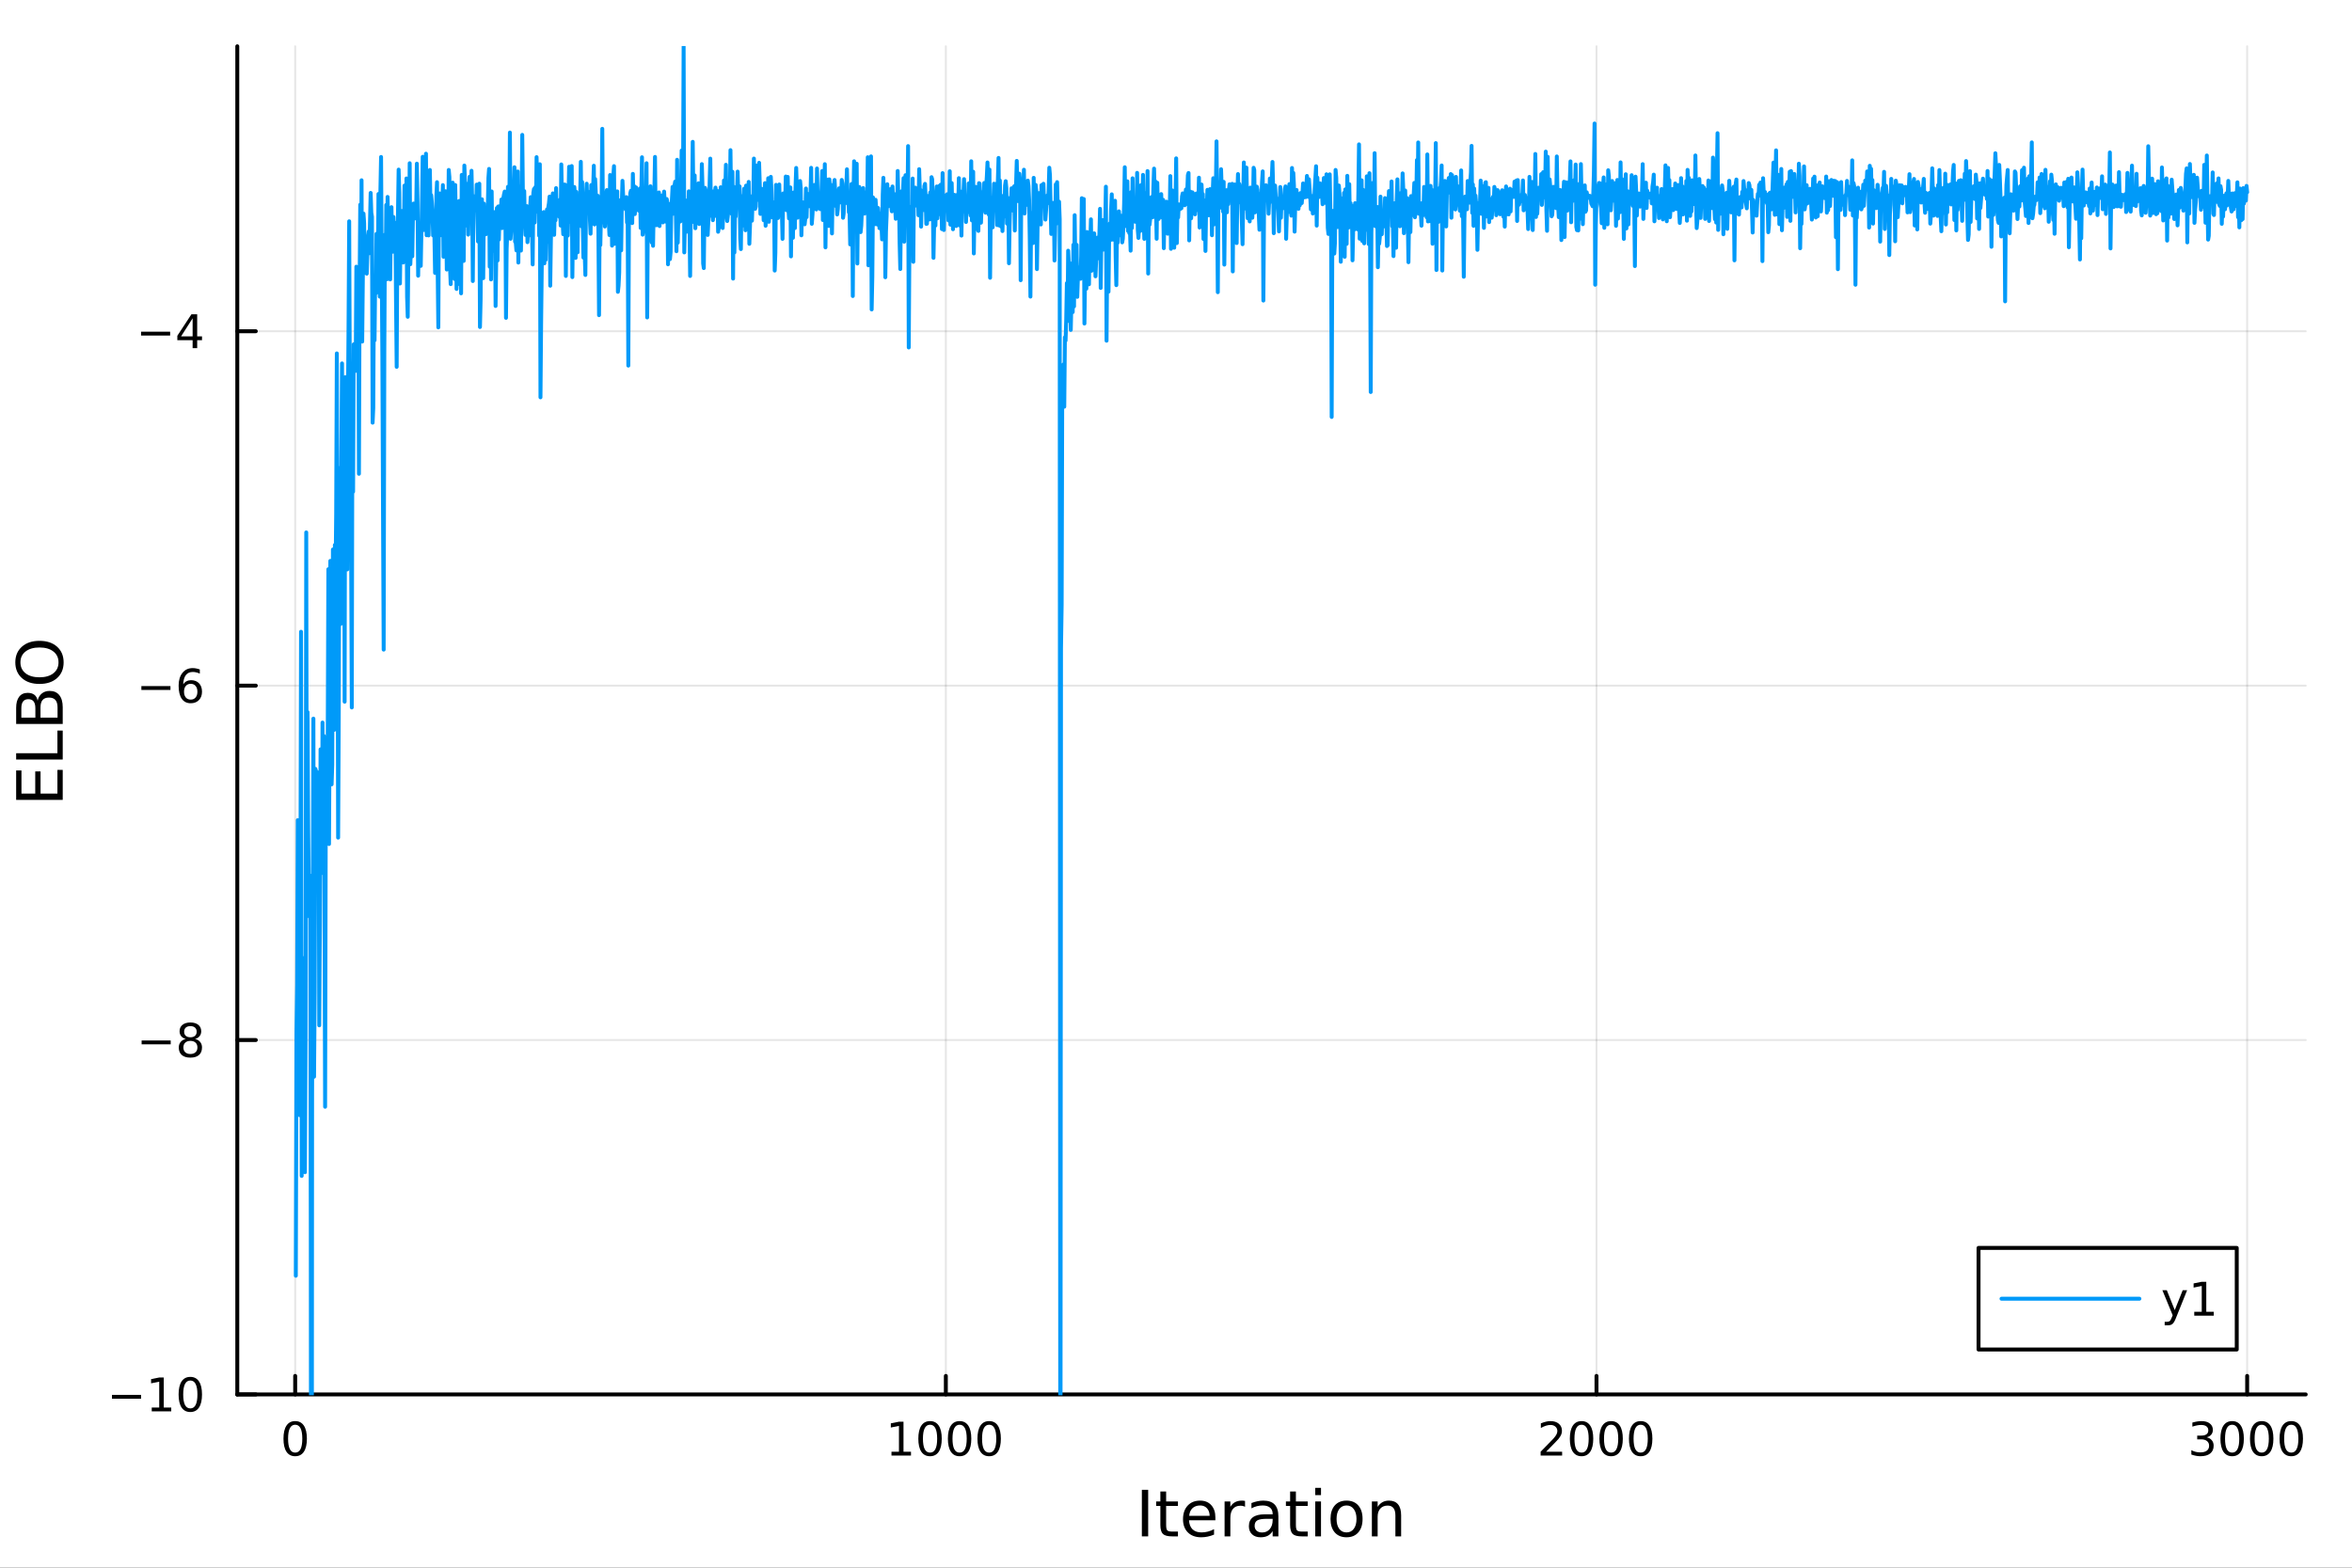 <?xml version="1.0" encoding="utf-8"?>
<svg xmlns="http://www.w3.org/2000/svg" xmlns:xlink="http://www.w3.org/1999/xlink" width="600" height="400" viewBox="0 0 2400 1600">
<rect x="0" y="0" width="2400" height="1600" fill="#333333" stroke="none"/>
<defs>
  <clipPath id="clip290">
    <rect x="0" y="0" width="2400" height="1600"/>
  </clipPath>
</defs>
<path clip-path="url(#clip290)" d="M0 1600 L2400 1600 L2400 0 L0 0  Z" fill="#ffffff" fill-rule="evenodd" fill-opacity="1"/>
<defs>
  <clipPath id="clip291">
    <rect x="480" y="0" width="1681" height="1600"/>
  </clipPath>
</defs>
<path clip-path="url(#clip290)" d="M242.135 1423.18 L2352.76 1423.18 L2352.76 47.244 L242.135 47.244  Z" fill="#ffffff" fill-rule="evenodd" fill-opacity="1"/>
<defs>
  <clipPath id="clip292">
    <rect x="242" y="47" width="2112" height="1377"/>
  </clipPath>
</defs>
<polyline clip-path="url(#clip292)" style="stroke:#000000; stroke-linecap:round; stroke-linejoin:round; stroke-width:2; stroke-opacity:0.1; fill:none" points="301.205,1423.18 301.205,47.244 "/>
<polyline clip-path="url(#clip292)" style="stroke:#000000; stroke-linecap:round; stroke-linejoin:round; stroke-width:2; stroke-opacity:0.1; fill:none" points="965.144,1423.18 965.144,47.244 "/>
<polyline clip-path="url(#clip292)" style="stroke:#000000; stroke-linecap:round; stroke-linejoin:round; stroke-width:2; stroke-opacity:0.1; fill:none" points="1629.08,1423.18 1629.08,47.244 "/>
<polyline clip-path="url(#clip292)" style="stroke:#000000; stroke-linecap:round; stroke-linejoin:round; stroke-width:2; stroke-opacity:0.1; fill:none" points="2293.02,1423.18 2293.02,47.244 "/>
<polyline clip-path="url(#clip292)" style="stroke:#000000; stroke-linecap:round; stroke-linejoin:round; stroke-width:2; stroke-opacity:0.1; fill:none" points="242.135,1423.18 2352.76,1423.18 "/>
<polyline clip-path="url(#clip292)" style="stroke:#000000; stroke-linecap:round; stroke-linejoin:round; stroke-width:2; stroke-opacity:0.1; fill:none" points="242.135,1061.48 2352.76,1061.48 "/>
<polyline clip-path="url(#clip292)" style="stroke:#000000; stroke-linecap:round; stroke-linejoin:round; stroke-width:2; stroke-opacity:0.1; fill:none" points="242.135,699.776 2352.76,699.776 "/>
<polyline clip-path="url(#clip292)" style="stroke:#000000; stroke-linecap:round; stroke-linejoin:round; stroke-width:2; stroke-opacity:0.1; fill:none" points="242.135,338.073 2352.76,338.073 "/>
<polyline clip-path="url(#clip290)" style="stroke:#000000; stroke-linecap:round; stroke-linejoin:round; stroke-width:4; stroke-opacity:1; fill:none" points="242.135,1423.18 2352.76,1423.18 "/>
<polyline clip-path="url(#clip290)" style="stroke:#000000; stroke-linecap:round; stroke-linejoin:round; stroke-width:4; stroke-opacity:1; fill:none" points="301.205,1423.18 301.205,1404.28 "/>
<polyline clip-path="url(#clip290)" style="stroke:#000000; stroke-linecap:round; stroke-linejoin:round; stroke-width:4; stroke-opacity:1; fill:none" points="965.144,1423.18 965.144,1404.28 "/>
<polyline clip-path="url(#clip290)" style="stroke:#000000; stroke-linecap:round; stroke-linejoin:round; stroke-width:4; stroke-opacity:1; fill:none" points="1629.08,1423.18 1629.08,1404.28 "/>
<polyline clip-path="url(#clip290)" style="stroke:#000000; stroke-linecap:round; stroke-linejoin:round; stroke-width:4; stroke-opacity:1; fill:none" points="2293.02,1423.18 2293.02,1404.28 "/>
<path clip-path="url(#clip290)" d="M301.205 1454.1 Q297.594 1454.1 295.766 1457.66 Q293.96 1461.2 293.96 1468.33 Q293.96 1475.44 295.766 1479.01 Q297.594 1482.55 301.205 1482.55 Q304.84 1482.55 306.645 1479.01 Q308.474 1475.44 308.474 1468.33 Q308.474 1461.2 306.645 1457.66 Q304.84 1454.1 301.205 1454.1 M301.205 1450.39 Q307.015 1450.39 310.071 1455 Q313.15 1459.58 313.15 1468.33 Q313.15 1477.06 310.071 1481.67 Q307.015 1486.25 301.205 1486.25 Q295.395 1486.25 292.316 1481.67 Q289.261 1477.06 289.261 1468.33 Q289.261 1459.58 292.316 1455 Q295.395 1450.39 301.205 1450.39 Z" fill="#000000" fill-rule="nonzero" fill-opacity="1" /><path clip-path="url(#clip290)" d="M909.67 1481.64 L917.309 1481.64 L917.309 1455.28 L908.998 1456.95 L908.998 1452.69 L917.262 1451.02 L921.938 1451.02 L921.938 1481.64 L929.577 1481.64 L929.577 1485.58 L909.67 1485.58 L909.67 1481.64 Z" fill="#000000" fill-rule="nonzero" fill-opacity="1" /><path clip-path="url(#clip290)" d="M949.021 1454.1 Q945.41 1454.1 943.582 1457.66 Q941.776 1461.2 941.776 1468.33 Q941.776 1475.44 943.582 1479.01 Q945.41 1482.55 949.021 1482.55 Q952.656 1482.55 954.461 1479.01 Q956.29 1475.44 956.29 1468.33 Q956.29 1461.2 954.461 1457.66 Q952.656 1454.1 949.021 1454.1 M949.021 1450.39 Q954.832 1450.39 957.887 1455 Q960.966 1459.58 960.966 1468.33 Q960.966 1477.06 957.887 1481.67 Q954.832 1486.25 949.021 1486.25 Q943.211 1486.25 940.133 1481.67 Q937.077 1477.06 937.077 1468.33 Q937.077 1459.58 940.133 1455 Q943.211 1450.39 949.021 1450.39 Z" fill="#000000" fill-rule="nonzero" fill-opacity="1" /><path clip-path="url(#clip290)" d="M979.183 1454.1 Q975.572 1454.1 973.743 1457.66 Q971.938 1461.2 971.938 1468.33 Q971.938 1475.44 973.743 1479.01 Q975.572 1482.55 979.183 1482.55 Q982.817 1482.55 984.623 1479.01 Q986.452 1475.44 986.452 1468.33 Q986.452 1461.2 984.623 1457.66 Q982.817 1454.1 979.183 1454.1 M979.183 1450.39 Q984.993 1450.39 988.049 1455 Q991.128 1459.58 991.128 1468.33 Q991.128 1477.06 988.049 1481.67 Q984.993 1486.25 979.183 1486.25 Q973.373 1486.25 970.294 1481.67 Q967.239 1477.06 967.239 1468.33 Q967.239 1459.58 970.294 1455 Q973.373 1450.39 979.183 1450.39 Z" fill="#000000" fill-rule="nonzero" fill-opacity="1" /><path clip-path="url(#clip290)" d="M1009.35 1454.1 Q1005.73 1454.1 1003.91 1457.66 Q1002.1 1461.2 1002.1 1468.33 Q1002.1 1475.44 1003.91 1479.01 Q1005.73 1482.55 1009.35 1482.55 Q1012.98 1482.55 1014.78 1479.01 Q1016.61 1475.44 1016.61 1468.33 Q1016.61 1461.2 1014.78 1457.66 Q1012.98 1454.1 1009.35 1454.1 M1009.35 1450.39 Q1015.16 1450.39 1018.21 1455 Q1021.29 1459.58 1021.29 1468.33 Q1021.29 1477.06 1018.21 1481.67 Q1015.16 1486.25 1009.35 1486.25 Q1003.53 1486.25 1000.46 1481.67 Q997.401 1477.06 997.401 1468.33 Q997.401 1459.58 1000.46 1455 Q1003.53 1450.39 1009.35 1450.39 Z" fill="#000000" fill-rule="nonzero" fill-opacity="1" /><path clip-path="url(#clip290)" d="M1577.69 1481.64 L1594.01 1481.64 L1594.01 1485.58 L1572.07 1485.58 L1572.07 1481.64 Q1574.73 1478.89 1579.31 1474.26 Q1583.92 1469.61 1585.1 1468.27 Q1587.35 1465.74 1588.23 1464.01 Q1589.13 1462.25 1589.13 1460.56 Q1589.13 1457.8 1587.18 1456.07 Q1585.26 1454.33 1582.16 1454.33 Q1579.96 1454.33 1577.51 1455.09 Q1575.08 1455.86 1572.3 1457.41 L1572.3 1452.69 Q1575.12 1451.55 1577.58 1450.97 Q1580.03 1450.39 1582.07 1450.39 Q1587.44 1450.39 1590.63 1453.08 Q1593.83 1455.77 1593.83 1460.26 Q1593.83 1462.39 1593.02 1464.31 Q1592.23 1466.2 1590.12 1468.8 Q1589.55 1469.47 1586.44 1472.69 Q1583.34 1475.88 1577.69 1481.64 Z" fill="#000000" fill-rule="nonzero" fill-opacity="1" /><path clip-path="url(#clip290)" d="M1613.83 1454.1 Q1610.22 1454.1 1608.39 1457.66 Q1606.58 1461.2 1606.58 1468.33 Q1606.58 1475.44 1608.39 1479.01 Q1610.22 1482.55 1613.83 1482.55 Q1617.46 1482.55 1619.27 1479.01 Q1621.1 1475.44 1621.1 1468.33 Q1621.1 1461.2 1619.27 1457.66 Q1617.46 1454.1 1613.83 1454.1 M1613.83 1450.39 Q1619.64 1450.39 1622.69 1455 Q1625.77 1459.58 1625.77 1468.33 Q1625.77 1477.06 1622.69 1481.67 Q1619.64 1486.25 1613.83 1486.25 Q1608.02 1486.25 1604.94 1481.67 Q1601.88 1477.06 1601.88 1468.33 Q1601.88 1459.58 1604.94 1455 Q1608.02 1450.39 1613.83 1450.39 Z" fill="#000000" fill-rule="nonzero" fill-opacity="1" /><path clip-path="url(#clip290)" d="M1643.99 1454.1 Q1640.38 1454.1 1638.55 1457.66 Q1636.74 1461.2 1636.74 1468.33 Q1636.74 1475.44 1638.55 1479.01 Q1640.38 1482.55 1643.99 1482.55 Q1647.62 1482.55 1649.43 1479.01 Q1651.26 1475.44 1651.26 1468.33 Q1651.26 1461.2 1649.43 1457.66 Q1647.62 1454.1 1643.99 1454.1 M1643.99 1450.39 Q1649.8 1450.39 1652.86 1455 Q1655.93 1459.58 1655.93 1468.33 Q1655.93 1477.06 1652.86 1481.67 Q1649.8 1486.25 1643.99 1486.25 Q1638.18 1486.25 1635.1 1481.67 Q1632.05 1477.06 1632.05 1468.33 Q1632.05 1459.58 1635.1 1455 Q1638.18 1450.39 1643.99 1450.39 Z" fill="#000000" fill-rule="nonzero" fill-opacity="1" /><path clip-path="url(#clip290)" d="M1674.15 1454.1 Q1670.54 1454.1 1668.71 1457.66 Q1666.91 1461.2 1666.91 1468.33 Q1666.91 1475.44 1668.71 1479.01 Q1670.54 1482.55 1674.15 1482.55 Q1677.79 1482.55 1679.59 1479.01 Q1681.42 1475.44 1681.42 1468.33 Q1681.42 1461.2 1679.59 1457.66 Q1677.79 1454.1 1674.15 1454.1 M1674.15 1450.39 Q1679.96 1450.39 1683.02 1455 Q1686.1 1459.58 1686.1 1468.33 Q1686.1 1477.06 1683.02 1481.67 Q1679.96 1486.25 1674.15 1486.25 Q1668.34 1486.25 1665.26 1481.67 Q1662.21 1477.06 1662.21 1468.33 Q1662.21 1459.58 1665.26 1455 Q1668.34 1450.39 1674.15 1450.39 Z" fill="#000000" fill-rule="nonzero" fill-opacity="1" /><path clip-path="url(#clip290)" d="M2251.7 1466.95 Q2255.06 1467.66 2256.93 1469.93 Q2258.83 1472.2 2258.83 1475.53 Q2258.83 1480.65 2255.31 1483.45 Q2251.79 1486.25 2245.31 1486.25 Q2243.14 1486.25 2240.82 1485.81 Q2238.53 1485.39 2236.08 1484.54 L2236.08 1480.02 Q2238.02 1481.16 2240.34 1481.74 Q2242.65 1482.32 2245.17 1482.32 Q2249.57 1482.32 2251.86 1480.58 Q2254.18 1478.84 2254.18 1475.53 Q2254.18 1472.48 2252.03 1470.77 Q2249.9 1469.03 2246.08 1469.03 L2242.05 1469.03 L2242.05 1465.19 L2246.26 1465.19 Q2249.71 1465.19 2251.54 1463.82 Q2253.37 1462.43 2253.37 1459.84 Q2253.37 1457.18 2251.47 1455.77 Q2249.6 1454.33 2246.08 1454.33 Q2244.16 1454.33 2241.96 1454.75 Q2239.76 1455.16 2237.12 1456.04 L2237.12 1451.88 Q2239.78 1451.14 2242.1 1450.77 Q2244.43 1450.39 2246.49 1450.39 Q2251.82 1450.39 2254.92 1452.83 Q2258.02 1455.23 2258.02 1459.35 Q2258.02 1462.22 2256.38 1464.21 Q2254.73 1466.18 2251.7 1466.95 Z" fill="#000000" fill-rule="nonzero" fill-opacity="1" /><path clip-path="url(#clip290)" d="M2277.7 1454.1 Q2274.09 1454.1 2272.26 1457.66 Q2270.45 1461.2 2270.45 1468.33 Q2270.45 1475.44 2272.26 1479.01 Q2274.09 1482.55 2277.7 1482.55 Q2281.33 1482.55 2283.14 1479.01 Q2284.97 1475.44 2284.97 1468.33 Q2284.97 1461.2 2283.14 1457.66 Q2281.33 1454.1 2277.7 1454.1 M2277.7 1450.39 Q2283.51 1450.39 2286.56 1455 Q2289.64 1459.58 2289.64 1468.33 Q2289.64 1477.06 2286.56 1481.67 Q2283.51 1486.25 2277.7 1486.25 Q2271.89 1486.25 2268.81 1481.67 Q2265.75 1477.06 2265.75 1468.33 Q2265.75 1459.58 2268.81 1455 Q2271.89 1450.39 2277.7 1450.39 Z" fill="#000000" fill-rule="nonzero" fill-opacity="1" /><path clip-path="url(#clip290)" d="M2307.86 1454.1 Q2304.25 1454.1 2302.42 1457.66 Q2300.61 1461.2 2300.61 1468.33 Q2300.61 1475.44 2302.42 1479.01 Q2304.25 1482.55 2307.86 1482.55 Q2311.49 1482.55 2313.3 1479.01 Q2315.13 1475.44 2315.13 1468.33 Q2315.13 1461.2 2313.3 1457.66 Q2311.49 1454.1 2307.86 1454.1 M2307.86 1450.39 Q2313.67 1450.39 2316.72 1455 Q2319.8 1459.58 2319.8 1468.33 Q2319.8 1477.06 2316.72 1481.67 Q2313.67 1486.25 2307.86 1486.25 Q2302.05 1486.25 2298.97 1481.67 Q2295.91 1477.06 2295.91 1468.33 Q2295.91 1459.58 2298.97 1455 Q2302.05 1450.39 2307.86 1450.39 Z" fill="#000000" fill-rule="nonzero" fill-opacity="1" /><path clip-path="url(#clip290)" d="M2338.02 1454.1 Q2334.41 1454.1 2332.58 1457.66 Q2330.78 1461.2 2330.78 1468.33 Q2330.78 1475.44 2332.58 1479.01 Q2334.41 1482.55 2338.02 1482.55 Q2341.66 1482.55 2343.46 1479.01 Q2345.29 1475.44 2345.29 1468.33 Q2345.29 1461.2 2343.46 1457.66 Q2341.66 1454.1 2338.02 1454.1 M2338.02 1450.39 Q2343.83 1450.39 2346.89 1455 Q2349.97 1459.58 2349.97 1468.33 Q2349.97 1477.06 2346.89 1481.67 Q2343.83 1486.25 2338.02 1486.25 Q2332.21 1486.25 2329.13 1481.67 Q2326.08 1477.06 2326.08 1468.33 Q2326.08 1459.58 2329.13 1455 Q2332.21 1450.39 2338.02 1450.39 Z" fill="#000000" fill-rule="nonzero" fill-opacity="1" /><path clip-path="url(#clip290)" d="M1165.17 1520.52 L1171.6 1520.52 L1171.6 1568.04 L1165.17 1568.04 L1165.17 1520.52 Z" fill="#000000" fill-rule="nonzero" fill-opacity="1" /><path clip-path="url(#clip290)" d="M1189.93 1522.27 L1189.93 1532.4 L1201.99 1532.4 L1201.99 1536.95 L1189.93 1536.95 L1189.93 1556.3 Q1189.93 1560.66 1191.11 1561.9 Q1192.32 1563.14 1195.98 1563.14 L1201.99 1563.14 L1201.99 1568.04 L1195.98 1568.04 Q1189.2 1568.04 1186.62 1565.53 Q1184.04 1562.98 1184.04 1556.3 L1184.04 1536.95 L1179.74 1536.95 L1179.74 1532.4 L1184.04 1532.4 L1184.04 1522.27 L1189.93 1522.27 Z" fill="#000000" fill-rule="nonzero" fill-opacity="1" /><path clip-path="url(#clip290)" d="M1240.19 1548.76 L1240.19 1551.62 L1213.26 1551.62 Q1213.64 1557.67 1216.89 1560.85 Q1220.17 1564 1225.99 1564 Q1229.36 1564 1232.52 1563.17 Q1235.7 1562.35 1238.82 1560.69 L1238.82 1566.23 Q1235.67 1567.57 1232.36 1568.27 Q1229.05 1568.97 1225.64 1568.97 Q1217.11 1568.97 1212.11 1564 Q1207.15 1559.04 1207.15 1550.57 Q1207.15 1541.82 1211.86 1536.69 Q1216.6 1531.54 1224.62 1531.54 Q1231.81 1531.54 1235.98 1536.18 Q1240.19 1540.8 1240.19 1548.76 M1234.33 1547.04 Q1234.27 1542.23 1231.62 1539.37 Q1229.01 1536.5 1224.69 1536.5 Q1219.78 1536.5 1216.82 1539.27 Q1213.9 1542.04 1213.45 1547.07 L1234.33 1547.04 Z" fill="#000000" fill-rule="nonzero" fill-opacity="1" /><path clip-path="url(#clip290)" d="M1270.45 1537.87 Q1269.47 1537.3 1268.29 1537.04 Q1267.14 1536.76 1265.74 1536.76 Q1260.78 1536.76 1258.11 1540 Q1255.46 1543.22 1255.46 1549.27 L1255.46 1568.04 L1249.58 1568.04 L1249.58 1532.4 L1255.46 1532.4 L1255.46 1537.93 Q1257.31 1534.69 1260.27 1533.13 Q1263.23 1531.54 1267.46 1531.54 Q1268.07 1531.54 1268.8 1531.63 Q1269.53 1531.7 1270.42 1531.85 L1270.45 1537.87 Z" fill="#000000" fill-rule="nonzero" fill-opacity="1" /><path clip-path="url(#clip290)" d="M1292.8 1550.12 Q1285.7 1550.12 1282.96 1551.75 Q1280.23 1553.37 1280.23 1557.29 Q1280.23 1560.4 1282.26 1562.25 Q1284.33 1564.07 1287.86 1564.07 Q1292.73 1564.07 1295.66 1560.63 Q1298.62 1557.16 1298.62 1551.43 L1298.62 1550.12 L1292.8 1550.12 M1304.48 1547.71 L1304.48 1568.04 L1298.62 1568.04 L1298.62 1562.63 Q1296.62 1565.88 1293.63 1567.44 Q1290.63 1568.97 1286.31 1568.97 Q1280.83 1568.97 1277.58 1565.91 Q1274.37 1562.82 1274.37 1557.67 Q1274.37 1551.65 1278.38 1548.6 Q1282.42 1545.54 1290.41 1545.54 L1298.62 1545.54 L1298.62 1544.97 Q1298.62 1540.93 1295.95 1538.73 Q1293.31 1536.5 1288.5 1536.5 Q1285.45 1536.5 1282.55 1537.23 Q1279.65 1537.97 1276.98 1539.43 L1276.98 1534.02 Q1280.19 1532.78 1283.22 1532.17 Q1286.24 1531.54 1289.11 1531.54 Q1296.84 1531.54 1300.66 1535.55 Q1304.48 1539.56 1304.48 1547.71 Z" fill="#000000" fill-rule="nonzero" fill-opacity="1" /><path clip-path="url(#clip290)" d="M1322.34 1522.27 L1322.34 1532.4 L1334.4 1532.4 L1334.4 1536.95 L1322.34 1536.95 L1322.34 1556.3 Q1322.34 1560.66 1323.51 1561.9 Q1324.72 1563.14 1328.38 1563.14 L1334.4 1563.14 L1334.4 1568.04 L1328.38 1568.04 Q1321.6 1568.04 1319.03 1565.53 Q1316.45 1562.98 1316.45 1556.3 L1316.45 1536.95 L1312.15 1536.95 L1312.15 1532.4 L1316.45 1532.4 L1316.45 1522.27 L1322.34 1522.27 Z" fill="#000000" fill-rule="nonzero" fill-opacity="1" /><path clip-path="url(#clip290)" d="M1342.1 1532.4 L1347.96 1532.4 L1347.96 1568.04 L1342.1 1568.04 L1342.1 1532.4 M1342.1 1518.52 L1347.96 1518.52 L1347.96 1525.93 L1342.1 1525.93 L1342.1 1518.52 Z" fill="#000000" fill-rule="nonzero" fill-opacity="1" /><path clip-path="url(#clip290)" d="M1374.02 1536.5 Q1369.31 1536.5 1366.58 1540.19 Q1363.84 1543.85 1363.84 1550.25 Q1363.84 1556.65 1366.55 1560.34 Q1369.28 1564 1374.02 1564 Q1378.7 1564 1381.44 1560.31 Q1384.18 1556.62 1384.18 1550.25 Q1384.18 1543.92 1381.44 1540.23 Q1378.7 1536.5 1374.02 1536.5 M1374.02 1531.54 Q1381.66 1531.54 1386.02 1536.5 Q1390.38 1541.47 1390.38 1550.25 Q1390.38 1559 1386.02 1564 Q1381.66 1568.97 1374.02 1568.97 Q1366.35 1568.97 1361.99 1564 Q1357.66 1559 1357.66 1550.25 Q1357.66 1541.47 1361.99 1536.5 Q1366.35 1531.54 1374.02 1531.54 Z" fill="#000000" fill-rule="nonzero" fill-opacity="1" /><path clip-path="url(#clip290)" d="M1429.72 1546.53 L1429.72 1568.04 L1423.87 1568.04 L1423.87 1546.72 Q1423.87 1541.66 1421.89 1539.14 Q1419.92 1536.63 1415.97 1536.63 Q1411.23 1536.63 1408.5 1539.65 Q1405.76 1542.68 1405.76 1547.9 L1405.76 1568.04 L1399.87 1568.04 L1399.87 1532.4 L1405.76 1532.4 L1405.76 1537.93 Q1407.86 1534.72 1410.69 1533.13 Q1413.56 1531.54 1417.28 1531.54 Q1423.42 1531.54 1426.57 1535.36 Q1429.72 1539.14 1429.72 1546.53 Z" fill="#000000" fill-rule="nonzero" fill-opacity="1" /><polyline clip-path="url(#clip290)" style="stroke:#000000; stroke-linecap:round; stroke-linejoin:round; stroke-width:4; stroke-opacity:1; fill:none" points="242.135,1423.18 242.135,47.244 "/>
<polyline clip-path="url(#clip290)" style="stroke:#000000; stroke-linecap:round; stroke-linejoin:round; stroke-width:4; stroke-opacity:1; fill:none" points="242.135,1423.18 261.032,1423.18 "/>
<polyline clip-path="url(#clip290)" style="stroke:#000000; stroke-linecap:round; stroke-linejoin:round; stroke-width:4; stroke-opacity:1; fill:none" points="242.135,1061.48 261.032,1061.48 "/>
<polyline clip-path="url(#clip290)" style="stroke:#000000; stroke-linecap:round; stroke-linejoin:round; stroke-width:4; stroke-opacity:1; fill:none" points="242.135,699.776 261.032,699.776 "/>
<polyline clip-path="url(#clip290)" style="stroke:#000000; stroke-linecap:round; stroke-linejoin:round; stroke-width:4; stroke-opacity:1; fill:none" points="242.135,338.073 261.032,338.073 "/>
<path clip-path="url(#clip290)" d="M114.26 1423.63 L143.936 1423.63 L143.936 1427.57 L114.26 1427.57 L114.26 1423.63 Z" fill="#000000" fill-rule="nonzero" fill-opacity="1" /><path clip-path="url(#clip290)" d="M154.839 1436.52 L162.477 1436.52 L162.477 1410.16 L154.167 1411.83 L154.167 1407.57 L162.431 1405.9 L167.107 1405.9 L167.107 1436.52 L174.746 1436.52 L174.746 1440.46 L154.839 1440.46 L154.839 1436.52 Z" fill="#000000" fill-rule="nonzero" fill-opacity="1" /><path clip-path="url(#clip290)" d="M194.19 1408.98 Q190.579 1408.98 188.75 1412.54 Q186.945 1416.08 186.945 1423.21 Q186.945 1430.32 188.75 1433.89 Q190.579 1437.43 194.19 1437.43 Q197.825 1437.43 199.63 1433.89 Q201.459 1430.32 201.459 1423.21 Q201.459 1416.08 199.63 1412.54 Q197.825 1408.98 194.19 1408.98 M194.19 1405.27 Q200 1405.27 203.056 1409.88 Q206.135 1414.46 206.135 1423.21 Q206.135 1431.94 203.056 1436.55 Q200 1441.13 194.19 1441.13 Q188.38 1441.13 185.301 1436.55 Q182.246 1431.94 182.246 1423.21 Q182.246 1414.46 185.301 1409.88 Q188.38 1405.27 194.19 1405.27 Z" fill="#000000" fill-rule="nonzero" fill-opacity="1" /><path clip-path="url(#clip290)" d="M144.515 1061.93 L174.19 1061.93 L174.19 1065.86 L144.515 1065.86 L144.515 1061.93 Z" fill="#000000" fill-rule="nonzero" fill-opacity="1" /><path clip-path="url(#clip290)" d="M194.283 1062.35 Q190.95 1062.35 189.028 1064.13 Q187.13 1065.91 187.13 1069.04 Q187.13 1072.16 189.028 1073.94 Q190.95 1075.73 194.283 1075.73 Q197.616 1075.73 199.537 1073.94 Q201.459 1072.14 201.459 1069.04 Q201.459 1065.91 199.537 1064.13 Q197.639 1062.35 194.283 1062.35 M189.607 1060.36 Q186.598 1059.61 184.908 1057.55 Q183.241 1055.49 183.241 1052.53 Q183.241 1048.39 186.181 1045.98 Q189.144 1043.57 194.283 1043.57 Q199.445 1043.57 202.385 1045.98 Q205.324 1048.39 205.324 1052.53 Q205.324 1055.49 203.635 1057.55 Q201.968 1059.61 198.982 1060.36 Q202.362 1061.14 204.237 1063.43 Q206.135 1065.73 206.135 1069.04 Q206.135 1074.06 203.056 1076.74 Q200 1079.43 194.283 1079.43 Q188.565 1079.43 185.487 1076.74 Q182.431 1074.06 182.431 1069.04 Q182.431 1065.73 184.329 1063.43 Q186.227 1061.14 189.607 1060.36 M187.894 1052.97 Q187.894 1055.66 189.561 1057.16 Q191.25 1058.67 194.283 1058.67 Q197.292 1058.67 198.982 1057.16 Q200.695 1055.66 200.695 1052.97 Q200.695 1050.29 198.982 1048.78 Q197.292 1047.28 194.283 1047.28 Q191.25 1047.28 189.561 1048.78 Q187.894 1050.29 187.894 1052.97 Z" fill="#000000" fill-rule="nonzero" fill-opacity="1" /><path clip-path="url(#clip290)" d="M144.26 700.227 L173.936 700.227 L173.936 704.162 L144.26 704.162 L144.26 700.227 Z" fill="#000000" fill-rule="nonzero" fill-opacity="1" /><path clip-path="url(#clip290)" d="M194.607 697.912 Q191.459 697.912 189.607 700.065 Q187.778 702.218 187.778 705.968 Q187.778 709.695 189.607 711.87 Q191.459 714.023 194.607 714.023 Q197.755 714.023 199.584 711.87 Q201.436 709.695 201.436 705.968 Q201.436 702.218 199.584 700.065 Q197.755 697.912 194.607 697.912 M203.889 683.259 L203.889 687.519 Q202.13 686.685 200.325 686.246 Q198.542 685.806 196.783 685.806 Q192.153 685.806 189.7 688.931 Q187.269 692.056 186.922 698.375 Q188.288 696.361 190.348 695.296 Q192.408 694.208 194.885 694.208 Q200.093 694.208 203.102 697.38 Q206.135 700.528 206.135 705.968 Q206.135 711.292 202.987 714.509 Q199.838 717.727 194.607 717.727 Q188.612 717.727 185.44 713.144 Q182.269 708.537 182.269 699.81 Q182.269 691.616 186.158 686.755 Q190.047 681.871 196.598 681.871 Q198.357 681.871 200.139 682.218 Q201.945 682.565 203.889 683.259 Z" fill="#000000" fill-rule="nonzero" fill-opacity="1" /><path clip-path="url(#clip290)" d="M143.936 338.525 L173.612 338.525 L173.612 342.46 L143.936 342.46 L143.936 338.525 Z" fill="#000000" fill-rule="nonzero" fill-opacity="1" /><path clip-path="url(#clip290)" d="M196.551 324.868 L184.746 343.316 L196.551 343.316 L196.551 324.868 M195.325 320.793 L201.204 320.793 L201.204 343.316 L206.135 343.316 L206.135 347.205 L201.204 347.205 L201.204 355.353 L196.551 355.353 L196.551 347.205 L180.95 347.205 L180.95 342.691 L195.325 320.793 Z" fill="#000000" fill-rule="nonzero" fill-opacity="1" /><path clip-path="url(#clip290)" d="M16.484 816.375 L16.484 786.329 L21.895 786.329 L21.895 809.945 L35.963 809.945 L35.963 787.315 L41.374 787.315 L41.374 809.945 L58.593 809.945 L58.593 785.756 L64.004 785.756 L64.004 816.375 L16.484 816.375 Z" fill="#000000" fill-rule="nonzero" fill-opacity="1" /><path clip-path="url(#clip290)" d="M16.484 775.189 L16.484 768.759 L58.593 768.759 L58.593 745.62 L64.004 745.62 L64.004 775.189 L16.484 775.189 Z" fill="#000000" fill-rule="nonzero" fill-opacity="1" /><path clip-path="url(#clip290)" d="M41.31 732.443 L58.721 732.443 L58.721 722.13 Q58.721 716.942 56.588 714.46 Q54.424 711.945 50 711.945 Q45.544 711.945 43.443 714.46 Q41.31 716.942 41.31 722.13 L41.31 732.443 M21.768 732.443 L36.09 732.443 L36.09 722.926 Q36.09 718.216 34.34 715.924 Q32.558 713.6 28.929 713.6 Q25.332 713.6 23.55 715.924 Q21.768 718.216 21.768 722.926 L21.768 732.443 M16.484 738.872 L16.484 722.449 Q16.484 715.096 19.54 711.118 Q22.595 707.139 28.229 707.139 Q32.589 707.139 35.167 709.176 Q37.746 711.213 38.382 715.16 Q39.401 710.418 42.647 707.808 Q45.862 705.166 50.7 705.166 Q57.066 705.166 60.535 709.495 Q64.004 713.823 64.004 721.812 L64.004 738.872 L16.484 738.872 Z" fill="#000000" fill-rule="nonzero" fill-opacity="1" /><path clip-path="url(#clip290)" d="M20.845 676.011 Q20.845 683.013 26.064 687.151 Q31.284 691.257 40.292 691.257 Q49.267 691.257 54.487 687.151 Q59.707 683.013 59.707 676.011 Q59.707 669.009 54.487 664.935 Q49.267 660.829 40.292 660.829 Q31.284 660.829 26.064 664.935 Q20.845 669.009 20.845 676.011 M15.625 676.011 Q15.625 666.017 22.341 660.033 Q29.025 654.049 40.292 654.049 Q51.527 654.049 58.243 660.033 Q64.927 666.017 64.927 676.011 Q64.927 686.037 58.243 692.052 Q51.559 698.036 40.292 698.036 Q29.025 698.036 22.341 692.052 Q15.625 686.037 15.625 676.011 Z" fill="#000000" fill-rule="nonzero" fill-opacity="1" /><polyline clip-path="url(#clip292)" style="stroke:#009af9; stroke-linecap:round; stroke-linejoin:round; stroke-width:4; stroke-opacity:1; fill:none" points="301.869,1302.04 302.533,1053.15 303.197,1005.49 303.861,837.032 304.525,959.793 305.189,1094.74 305.853,1138.19 306.517,926.694 307.181,644.782 307.845,1200.15 308.509,977.414 309.173,1019.47 309.836,1195.7 310.5,985.72 311.164,1196.37 311.828,1057.27 312.492,543.388 313.156,932.768 313.82,726.798 314.484,846.945 315.148,920.418 315.812,935.636 316.476,893.759 317.14,1256.67 317.804,2161.59 318.468,1117.26 319.132,921.95 319.796,733.428 320.46,1098.91 321.123,1012.88 321.787,784.679 322.451,786.913 323.115,898.36 323.779,855.801 324.443,867.221 325.107,788.366 325.771,1046.47 326.435,944.602 327.099,764.8 327.763,790.94 328.427,891.008 329.091,737.446 329.755,869.266 330.419,751.089 331.083,913.075 331.746,1129.57 332.41,834.886 333.074,855.438 333.738,779.028 334.402,758.88 335.066,580.944 335.73,861.418 336.394,737.24 337.058,572.475 337.722,722.521 338.386,800.53 339.05,780.458 339.714,560.83 340.378,720.463 341.042,744.914 341.706,556.148 342.369,588.372 343.033,525.172 343.697,360.705 344.361,558.291 345.025,854.92 345.689,723.318 346.353,477.69 347.017,595.468 347.681,636.774 348.345,468.948 349.009,370.904 349.673,546.568 350.337,401.267 351.001,406.064 351.665,716.16 352.329,384.94 352.993,389.837 353.656,464.059 354.32,581.188 354.984,418.016 355.648,334.936 356.312,225.845 356.976,399.625 357.64,370.56 358.304,560.364 358.968,722.048 359.632,396.186 360.296,501.86 360.96,351.367 361.624,375.644 362.288,376.18 362.952,378.519 363.616,272.191 364.279,304.437 364.943,312.061 365.607,296.72 366.271,483.559 366.935,294.536 367.599,208.904 368.263,340.643 368.927,183.969 369.591,348.628 370.255,281.972 370.919,218.001 371.583,228.079 372.247,278.404 372.911,269.268 373.575,258.805 374.239,279.303 374.902,259.554 375.566,241.479 376.23,236.241 376.894,258.448 377.558,226.161 378.222,196.887 378.886,217.101 379.55,221.3 380.214,431.372 380.878,416.414 381.542,294.774 382.206,347.291 382.87,281.561 383.534,299.333 384.198,238.643 384.862,282.266 385.526,282.153 386.189,197.977 386.853,268.005 387.517,302.764 388.181,194.315 388.845,160.203 389.509,269.571 390.173,363.689 390.837,521.249 391.501,663.008 392.165,358.037 392.829,239.434 393.493,283.386 394.157,209.171 394.821,285.05 395.485,200.989 396.149,236.065 396.812,280.278 397.476,263.318 398.14,285.191 398.804,232.258 399.468,211.442 400.132,256.578 400.796,256.921 401.46,221.445 402.124,243.911 402.788,247.129 403.452,227.493 404.116,307.55 404.78,374.391 405.444,249.802 406.108,217.332 406.772,173.105 407.435,196.728 408.099,289.363 408.763,243.033 409.427,219.243 410.091,215.339 410.755,233.775 411.419,267.923 412.083,241.272 412.747,189.415 413.411,219.083 414.075,261.209 414.739,182.141 415.403,302.725 416.067,323.31 416.731,257.531 417.395,262.028 418.058,166.593 418.722,269.678 419.386,251.748 420.05,246.809 420.714,261.584 421.378,219.684 422.042,207.75 422.706,216.713 423.37,222.905 424.034,216.673 424.698,213.43 425.362,167.035 426.026,206.769 426.69,281.388 427.354,237.033 428.018,229.539 428.682,256.197 429.345,271.347 430.009,236.319 430.673,201.866 431.337,160.014 432.001,204.895 432.665,234.76 433.329,229.434 433.993,197.701 434.657,156.881 435.321,240.092 435.985,199.148 436.649,214.215 437.313,240.273 437.977,209.541 438.641,173.464 439.305,215.187 439.968,199.121 440.632,206.363 441.296,216.35 441.96,240.327 442.624,230.324 443.288,240.945 443.952,278.569 444.616,263.047 445.28,200.529 445.944,185.905 446.608,276.06 447.272,334.14 447.936,199.546 448.6,197.415 449.264,205.119 449.928,240.055 450.591,214.25 451.255,209.83 451.919,188.921 452.583,262.074 453.247,246.503 453.911,203.929 454.575,195.189 455.239,215.139 455.903,275.094 456.567,236.339 457.231,238.632 457.895,173.453 458.559,180.808 459.223,272.796 459.887,290.012 460.551,189.756 461.215,210.835 461.878,186.409 462.542,205.771 463.206,266.728 463.87,284.732 464.534,188.806 465.198,235.24 465.862,294.894 466.526,236.901 467.19,261.159 467.854,255.561 468.518,205.115 469.182,290.062 469.846,251.637 470.51,299.385 471.174,178.507 471.838,249.277 472.501,210.983 473.165,266.285 473.829,168.974 474.493,186.045 475.157,186.937 475.821,230.183 476.485,199.775 477.149,190.287 477.813,239.464 478.477,197.083 479.141,180.425 479.805,226.771 480.469,199.544 481.133,174.283 481.797,204.363 482.461,286.832 483.124,200.188 483.788,204.316 484.452,213.218 485.116,214.721 485.78,214.281 486.444,188.391 487.108,219.789 487.772,246.463 488.436,199.234 489.1,187.475 489.764,333.751 490.428,305.737 491.092,210.027 491.756,203.387 492.42,258.454 493.084,283.902 493.748,207.831 494.411,231.727 495.075,232.443 495.739,239.122 496.403,234.574 497.067,224.621 497.731,214.94 498.395,181.552 499.059,172.41 499.723,272.215 500.387,205.557 501.051,285.19 501.715,195.406 502.379,256.261 503.043,221.36 503.707,227.766 504.371,238.611 505.034,216.404 505.698,312.288 506.362,263.501 507.026,212.335 507.69,265.884 508.354,210.74 509.018,244.571 509.682,220.852 510.346,210.169 511.01,217.186 511.674,203.594 512.338,232.832 513.002,211.031 513.666,201.888 514.33,198.104 514.994,195.489 515.657,200.707 516.321,324.394 516.985,254.16 517.649,236.095 518.313,190.649 518.977,228.821 519.641,225.355 520.305,135.285 520.969,243.732 521.633,234.899 522.297,213.375 522.961,205.938 523.625,205.465 524.289,195.729 524.953,170.693 525.617,246.725 526.281,247.222 526.944,255.544 527.608,183.998 528.272,175.013 528.936,267.981 529.6,190.298 530.264,206.722 530.928,212.02 531.592,255.776 532.256,206.613 532.92,137.654 533.584,200.729 534.248,210.677 534.912,195.015 535.576,225.562 536.24,239.801 536.904,232.698 537.567,210.382 538.231,247.157 538.895,235.182 539.559,240.509 540.223,218.888 540.887,213.668 541.551,201.238 542.215,209.384 542.879,236.443 543.543,269.87 544.207,196.965 544.871,192.866 545.535,227.101 546.199,191.087 546.863,216.264 547.527,160.389 548.19,185.538 548.854,190.586 549.518,185.992 550.182,240.487 550.846,167.641 551.51,405.519 552.174,328.41 552.838,271.009 553.502,250.75 554.166,249.852 554.83,216.412 555.494,268.789 556.158,236.762 556.822,265.085 557.486,225.157 558.15,213.756 558.813,246.771 559.477,211.479 560.141,207.506 560.805,200.613 561.469,291.595 562.133,245.134 562.797,222.143 563.461,204.74 564.125,197.379 564.789,198.979 565.453,239.695 566.117,214.952 566.781,224.931 567.445,191.979 568.109,220.216 568.773,209.706 569.437,210.115 570.1,207.975 570.764,221.328 571.428,203.749 572.092,230.24 572.756,167.815 573.42,204.246 574.084,225.591 574.748,239.053 575.412,239.197 576.076,188.285 576.74,188.604 577.404,281.649 578.068,193.112 578.732,221.346 579.396,240.429 580.06,205.411 580.723,170.195 581.387,204.945 582.051,226.49 582.715,201.968 583.379,169.473 584.043,282.818 584.707,225.175 585.371,229.785 586.035,190.844 586.699,198.178 587.363,263.233 588.027,195.846 588.691,245.393 589.355,257.561 590.019,201.86 590.683,205.799 591.346,199.829 592.01,201.702 592.674,165.148 593.338,231 594.002,185.724 594.666,226.464 595.33,262.892 595.994,201.321 596.658,258.649 597.322,280.63 597.986,199.948 598.65,187.488 599.314,208.233 599.978,207.477 600.642,217.351 601.306,195.978 601.97,224.278 602.633,238.544 603.297,188.882 603.961,210.511 604.625,197.217 605.289,190.63 605.953,169.158 606.617,229.097 607.281,182.705 607.945,196.918 608.609,207.163 609.273,210.57 609.937,199.824 610.601,233.747 611.265,321.647 611.929,218.118 612.593,250.092 613.256,218.386 613.92,203.739 614.584,131.47 615.248,226.985 615.912,217.27 616.576,202.18 617.24,231.207 617.904,199.278 618.568,199.084 619.232,194.006 619.896,200.307 620.56,207.446 621.224,226.711 621.888,239.901 622.552,178.625 623.216,200.529 623.879,197.918 624.543,250.715 625.207,201.684 625.871,178.693 626.535,169.548 627.199,248.812 627.863,216.756 628.527,224.036 629.191,212.724 629.855,195.315 630.519,297.829 631.183,291.563 631.847,277.987 632.511,220.26 633.175,204.261 633.839,255.542 634.503,208.507 635.166,184.542 635.83,199.03 636.494,208.84 637.158,206.722 637.822,204.43 638.486,213.82 639.15,201.212 639.814,227.12 640.478,219.018 641.142,373.147 641.806,213.881 642.47,219.094 643.134,197.276 643.798,194.708 644.462,223.195 645.126,227.695 645.789,177.449 646.453,206.684 647.117,190.002 647.781,218.51 648.445,208.32 649.109,191.292 649.773,200.706 650.437,211.273 651.101,205.628 651.765,214.971 652.429,200.826 653.093,192.352 653.757,232.659 654.421,195.889 655.085,160.498 655.749,239.494 656.412,234.915 657.076,205.821 657.74,197.8 658.404,195.8 659.068,206.38 659.732,166.596 660.396,323.97 661.06,219.66 661.724,218.848 662.388,231.125 663.052,228.133 663.716,190.101 664.38,241.516 665.044,247.533 665.708,211.748 666.372,250.874 667.036,212.501 667.699,196.829 668.363,160.155 669.027,221.915 669.691,229.878 670.355,205.304 671.019,224.98 671.683,229.122 672.347,196.393 673.011,230.716 673.675,207.293 674.339,206.742 675.003,199.552 675.667,202.811 676.331,226.987 676.995,203.327 677.659,195.531 678.322,208.009 678.986,226.117 679.65,222.894 680.314,203.112 680.978,206.116 681.642,269.752 682.306,216.804 682.97,208.324 683.634,264.458 684.298,257.316 684.962,216.787 685.626,203.59 686.29,190.78 686.954,218.172 687.618,206.814 688.282,189.291 688.945,185.376 689.609,213.968 690.273,256.424 690.937,163.086 691.601,247.703 692.265,215.682 692.929,196.731 693.593,226.205 694.257,226.029 694.921,192.41 695.585,153.603 696.249,210.029 696.913,199.346 697.577,47.244 698.241,257.631 698.905,226.589 699.569,223.454 700.232,236.66 700.896,211.31 701.56,204.324 702.224,217.124 702.888,195.256 703.552,228.285 704.216,281.654 704.88,217.574 705.544,203.208 706.208,201.731 706.872,144.757 707.536,202.853 708.2,226.829 708.864,179.013 709.528,232.931 710.192,215.369 710.855,215.847 711.519,199.612 712.183,209.707 712.847,187.041 713.511,228.658 714.175,213.614 714.839,203.917 715.503,210.766 716.167,167.492 716.831,191.134 717.495,268.927 718.159,273.629 718.823,217.796 719.487,191.744 720.151,194.517 720.815,228.051 721.478,228.374 722.142,239.794 722.806,225.318 723.47,213.481 724.134,186.394 724.798,161.89 725.462,220.19 726.126,204.477 726.79,195.309 727.454,224.733 728.118,212.505 728.782,220.81 729.446,196.426 730.11,191.456 730.774,197.05 731.438,199.973 732.101,194.932 732.765,236.56 733.429,232.843 734.093,201.649 734.757,208.299 735.421,191.11 736.085,216.099 736.749,226.866 737.413,232.731 738.077,209.103 738.741,184.137 739.405,214.567 740.069,196.571 740.733,168.171 741.397,220.44 742.061,225.591 742.725,219.913 743.388,205.756 744.052,214.379 744.716,203.634 745.38,153.239 746.044,208.787 746.708,218.381 747.372,175.271 748.036,284.347 748.7,190.611 749.364,257.71 750.028,217.154 750.692,220.999 751.356,202.122 752.02,198.455 752.684,175.161 753.348,201.191 754.011,206.098 754.675,190.23 755.339,243.312 756.003,254.239 756.667,200.226 757.331,230.465 757.995,202.443 758.659,206.619 759.323,192.579 759.987,197.848 760.651,234.992 761.315,189.452 761.979,195.906 762.643,214.537 763.307,198.22 763.971,185.635 764.634,248.837 765.298,230.329 765.962,200.394 766.626,221.242 767.29,225.251 767.954,203.271 768.618,203.037 769.282,161.831 769.946,200.684 770.61,213.103 771.274,210.873 771.938,169.007 772.602,192.608 773.266,203.982 773.93,200.992 774.594,166.159 775.258,187.289 775.921,218.33 776.585,203.62 777.249,192.733 777.913,208.566 778.577,206.087 779.241,224.772 779.905,206.019 780.569,186.885 781.233,230.39 781.897,211.225 782.561,201.309 783.225,201.534 783.889,181.9 784.553,226.4 785.217,215.265 785.881,191.125 786.544,180.482 787.208,195.031 787.872,221.772 788.536,219.958 789.2,212.446 789.864,206.535 790.528,276.139 791.192,257.783 791.856,188.666 792.52,190.557 793.184,192.643 793.848,222.506 794.512,205.501 795.176,188.295 795.84,215.263 796.504,220.083 797.167,208.988 797.831,215.33 798.495,243.796 799.159,197.419 799.823,207.485 800.487,211.562 801.151,208.361 801.815,180.164 802.479,214.472 803.143,185.751 803.807,180.567 804.471,211.97 805.135,222.946 805.799,194.46 806.463,191.278 807.127,261.663 807.791,206.13 808.454,217.355 809.118,242.717 809.782,196.458 810.446,208.296 811.11,232.779 811.774,191.222 812.438,171.404 813.102,193.191 813.766,222.18 814.43,220.693 815.094,211.451 815.758,194.267 816.422,184.735 817.086,192.016 817.75,240.172 818.414,215.22 819.077,206.489 819.741,219.98 820.405,218.723 821.069,228.92 821.733,223.047 822.397,192.404 823.061,221.629 823.725,197.666 824.389,205.061 825.053,199.952 825.717,210.513 826.381,205.555 827.045,197.322 827.709,171.288 828.373,228.443 829.037,219.342 829.7,206.918 830.364,208.962 831.028,188.758 831.692,193.985 832.356,199.201 833.02,213.783 833.684,171.975 834.348,204.793 835.012,199.247 835.676,205.405 836.34,203.454 837.004,213.434 837.668,205.958 838.332,192.335 838.996,174.504 839.66,224.55 840.324,222.329 840.987,209.712 841.651,167.553 842.315,252.465 842.979,199.272 843.643,230.338 844.307,192.211 844.971,183.214 845.635,230.645 846.299,183.125 846.963,196.102 847.627,188.596 848.291,205.072 848.955,238.252 849.619,193.783 850.283,204.5 850.947,188.89 851.61,183.691 852.274,195.991 852.938,210.381 853.602,202.564 854.266,218.912 854.93,213.199 855.594,199.687 856.258,192.187 856.922,205.248 857.586,206.575 858.25,202.933 858.914,183.649 859.578,187.397 860.242,222.266 860.906,217.542 861.57,195.047 862.233,207.701 862.897,193.984 863.561,191.933 864.225,172.769 864.889,203.974 865.553,196.876 866.217,216.659 866.881,216.319 867.545,249.475 868.209,215.004 868.873,187.801 869.537,197.064 870.201,302.127 870.865,203.684 871.529,164.605 872.193,206.962 872.856,199.696 873.52,211.032 874.184,167.091 874.848,268.961 875.512,199.771 876.176,222.197 876.84,190.814 877.504,193.404 878.168,236.92 878.832,230.242 879.496,214.424 880.16,203.044 880.824,191.923 881.488,216.557 882.152,218.045 882.816,200.362 883.48,197.809 884.143,196.073 884.807,216.15 885.471,160.485 886.135,270.816 886.799,247.867 887.463,205.191 888.127,211.617 888.791,159.609 889.455,315.826 890.119,282.606 890.783,201.493 891.447,206.852 892.111,211.289 892.775,228.833 893.439,203.876 894.103,213.65 894.766,214.977 895.43,229.217 896.094,212.313 896.758,221.101 897.422,232.883 898.086,217.961 898.75,225.868 899.414,228.519 900.078,244.309 900.742,198.739 901.406,181.462 902.07,205.703 902.734,194.73 903.398,282.971 904.062,236.335 904.726,219.948 905.389,188.036 906.053,210.692 906.717,202.777 907.381,196.829 908.045,209.945 908.709,193.001 909.373,209.325 910.037,215.694 910.701,190.322 911.365,204.453 912.029,197.994 912.693,198.16 913.357,211.385 914.021,223.284 914.685,209.468 915.349,219.174 916.013,174.498 916.676,205.811 917.34,204.072 918.004,248.215 918.668,274.591 919.332,215.969 919.996,195.214 920.66,214.596 921.324,197.468 921.988,181.848 922.652,246.677 923.316,205.383 923.98,178.825 924.644,225.489 925.308,197.93 925.972,206.541 926.636,149.098 927.299,354.615 927.963,248.522 928.627,217.055 929.291,241.988 929.955,210.841 930.619,244.218 931.283,182.228 931.947,267.215 932.611,191.87 933.275,210.367 933.939,191.52 934.603,209.756 935.267,195.125 935.931,199.718 936.595,198.01 937.259,219.698 937.922,172.652 938.586,194.242 939.25,193.719 939.914,231.33 940.578,199.935 941.242,213.964 941.906,201.065 942.57,214.409 943.234,189.938 943.898,187.642 944.562,202.505 945.226,228.502 945.89,228.307 946.554,200.009 947.218,222.193 947.882,224.084 948.546,220.856 949.209,196.435 949.873,223.724 950.537,180.825 951.201,182.995 951.865,206.364 952.529,263.175 953.193,229.255 953.857,215.535 954.521,230.192 955.185,200.088 955.849,190.333 956.513,222.867 957.177,211.85 957.841,218.778 958.505,189.752 959.169,200.754 959.832,188.571 960.496,195.244 961.16,233.826 961.824,176.68 962.488,223.249 963.152,234.762 963.816,199.469 964.48,202.277 965.144,203.843 965.808,199.468 966.472,198.298 967.136,205.546 967.8,224.991 968.464,219.238 969.128,174.765 969.792,229.293 970.455,201.694 971.119,186.835 971.783,216.877 972.447,233.963 973.111,214.408 973.775,198.827 974.439,215.433 975.103,200.906 975.767,230.642 976.431,199.019 977.095,212.877 977.759,211.059 978.423,181.828 979.087,230.014 979.751,195.215 980.415,210.173 981.079,240.44 981.742,195.897 982.406,215.915 983.07,198.707 983.734,182.818 984.398,215.194 985.062,202.18 985.726,226.571 986.39,209.154 987.054,216.861 987.718,211.154 988.382,187.251 989.046,204.42 989.71,186.573 990.374,219.879 991.038,164.577 991.702,224.936 992.365,180.471 993.029,175.26 993.693,258.673 994.357,212.558 995.021,199.581 995.685,190.719 996.349,221.237 997.013,233.71 997.677,192.008 998.341,235.659 999.005,186.952 999.669,187.458 1000.33,204.202 1001,227.303 1001.66,209.552 1002.32,196.24 1002.99,196.53 1003.65,214.038 1004.32,186.733 1004.98,213.402 1005.64,217.103 1006.31,190.382 1006.97,179.978 1007.64,165.809 1008.3,187.163 1008.96,219.018 1009.63,173.045 1010.29,283.498 1010.96,217.867 1011.62,209.334 1012.28,201.833 1012.95,232.062 1013.61,207.514 1014.28,187.501 1014.94,194.871 1015.6,192.138 1016.27,188.623 1016.93,187.469 1017.6,229.756 1018.26,183.678 1018.92,161.185 1019.59,230.132 1020.25,184.171 1020.91,211.554 1021.58,231.297 1022.24,199.934 1022.91,235.822 1023.57,211.59 1024.23,205.729 1024.9,220.847 1025.56,189.345 1026.23,184.919 1026.89,192.104 1027.55,228.19 1028.22,207.537 1028.88,202.156 1029.55,268.699 1030.21,230.696 1030.87,205.64 1031.54,207.344 1032.2,192.194 1032.87,195.55 1033.53,214.893 1034.19,192.375 1034.86,190.16 1035.52,235.26 1036.19,191.173 1036.85,186.718 1037.51,164.189 1038.18,194.691 1038.84,205.231 1039.51,204.04 1040.17,177.296 1040.83,184.352 1041.5,285.995 1042.16,191.187 1042.82,189.329 1043.49,208.161 1044.15,195.571 1044.82,173.232 1045.48,217.914 1046.14,198.71 1046.81,209.445 1047.47,199.2 1048.14,197.205 1048.8,184.327 1049.46,189.7 1050.13,203.981 1050.79,244.521 1051.46,302.718 1052.12,228.516 1052.78,217.331 1053.45,236.439 1054.11,248.095 1054.78,181.484 1055.44,218.956 1056.1,196.623 1056.77,188.671 1057.43,194.677 1058.1,274.675 1058.76,231.015 1059.42,214.812 1060.09,197.08 1060.75,216.215 1061.42,204.939 1062.08,229.128 1062.74,188.945 1063.41,204.411 1064.07,206.62 1064.73,187.547 1065.4,207.728 1066.06,201.712 1066.73,224.102 1067.39,214.738 1068.05,202.916 1068.72,199.509 1069.38,207.266 1070.05,194.149 1070.71,171.193 1071.37,178.664 1072.04,209.483 1072.7,238.76 1073.37,207.907 1074.03,207.092 1074.69,207.08 1075.36,207.439 1076.02,265.886 1076.69,236.575 1077.35,188.179 1078.01,228.17 1078.68,185.878 1079.34,212.921 1080.01,214.523 1080.67,205.839 1081.33,223.656 1082,1766.53 1082.66,661.636 1083.33,616.989 1083.99,375.763 1084.65,387.367 1085.32,371.795 1085.98,415.097 1086.64,344.222 1087.31,347.658 1087.97,326.912 1088.64,288.961 1089.3,327.752 1089.96,255.864 1090.63,270.516 1091.29,268.611 1091.96,268.809 1092.62,336.72 1093.28,308.187 1093.95,297.983 1094.61,318.529 1095.28,249.847 1095.94,312.716 1096.6,219.608 1097.27,268.163 1097.93,272.133 1098.6,249.881 1099.26,302.988 1099.92,283.115 1100.59,272.938 1101.25,279.028 1101.92,280.502 1102.58,284.545 1103.24,261.405 1103.91,202.293 1104.57,265.763 1105.24,240.137 1105.9,203.111 1106.56,330.202 1107.23,281.382 1107.89,259.012 1108.55,294.591 1109.22,236.764 1109.88,269.987 1110.55,238.2 1111.21,290.168 1111.87,240.87 1112.54,247.751 1113.2,223.848 1113.87,276.354 1114.53,256.634 1115.19,243.819 1115.86,254.751 1116.52,238.148 1117.19,256.061 1117.85,282.027 1118.51,265.612 1119.18,258.807 1119.84,242.55 1120.51,263.621 1121.17,253.42 1121.83,238.846 1122.5,213.128 1123.16,293.893 1123.83,245.484 1124.49,249.054 1125.15,224.603 1125.82,254.804 1126.48,235.026 1127.15,236.158 1127.81,225.678 1128.47,190.549 1129.14,347.738 1129.8,265.831 1130.46,267.511 1131.13,297.699 1131.79,238.793 1132.46,228.066 1133.12,245.024 1133.78,213.426 1134.45,198.338 1135.11,244.361 1135.78,244.572 1136.44,217.818 1137.1,233.151 1137.77,204.889 1138.43,261.566 1139.1,291.037 1139.76,235.519 1140.42,247.797 1141.09,229.828 1141.75,215.696 1142.42,224.361 1143.08,231.155 1143.74,240.357 1144.41,220.25 1145.07,247.355 1145.74,243.679 1146.4,229.112 1147.06,208.317 1147.73,170.695 1148.39,227.288 1149.05,230.735 1149.72,224.276 1150.38,185.059 1151.05,235.774 1151.71,209.322 1152.37,238.008 1153.04,234.9 1153.7,255.85 1154.37,195.944 1155.03,232.633 1155.69,181.977 1156.36,221.214 1157.02,212.316 1157.69,205.318 1158.35,226.28 1159.01,210.121 1159.68,226.551 1160.34,176.417 1161.01,234.388 1161.67,242.855 1162.33,229.335 1163,232.648 1163.66,235.678 1164.33,188.905 1164.99,216.909 1165.65,210.406 1166.32,178.491 1166.98,222.993 1167.65,243.8 1168.31,197.06 1168.97,233.618 1169.64,223.282 1170.3,225.936 1170.96,174.608 1171.63,279.193 1172.29,214.556 1172.96,229.457 1173.62,223.769 1174.28,219.935 1174.95,201.147 1175.61,209.658 1176.28,221.701 1176.94,191.55 1177.6,172.082 1178.27,197.147 1178.93,185.094 1179.6,210.892 1180.26,243.7 1180.92,186.507 1181.59,216.028 1182.25,223.528 1182.92,203.603 1183.58,215.147 1184.24,202.099 1184.91,198.104 1185.57,221.854 1186.24,214.953 1186.9,203.975 1187.56,253.313 1188.23,211.607 1188.89,218.091 1189.56,234.136 1190.22,205.856 1190.88,208.811 1191.55,238.558 1192.21,212.902 1192.87,231.821 1193.54,221.746 1194.2,179.738 1194.87,253.974 1195.53,197.793 1196.19,194.345 1196.86,210.64 1197.52,209.464 1198.19,252.837 1198.85,195.745 1199.51,207.017 1200.18,161.616 1200.84,248.11 1201.51,211.721 1202.17,221.957 1202.83,208.587 1203.5,212.475 1204.16,213.388 1204.83,208.321 1205.49,212.591 1206.15,200.458 1206.82,197.376 1207.48,206.858 1208.15,198.648 1208.81,209.522 1209.47,198.76 1210.14,193.308 1210.8,208.162 1211.47,195.798 1212.13,178.841 1212.79,176.556 1213.46,245.352 1214.12,203.574 1214.78,195.663 1215.45,222.822 1216.11,210.733 1216.78,196.295 1217.44,197.623 1218.1,215.433 1218.77,210.141 1219.43,218.748 1220.1,203.25 1220.76,197.498 1221.42,214.384 1222.09,212.563 1222.75,209.751 1223.42,181.348 1224.08,232.251 1224.74,208.453 1225.41,189.034 1226.07,188.353 1226.74,204.28 1227.4,198.143 1228.06,243.947 1228.73,204.362 1229.39,207.085 1230.06,256.144 1230.72,212.431 1231.38,216.316 1232.05,193.739 1232.71,200.981 1233.38,219.752 1234.04,201.356 1234.7,193.025 1235.37,205.553 1236.03,196.585 1236.69,240.1 1237.36,199.229 1238.02,181.906 1238.69,229.072 1239.35,185.84 1240.01,226.573 1240.68,193.539 1241.34,144.28 1242.01,212.393 1242.67,298.215 1243.33,185.943 1244,200.333 1244.66,212.044 1245.33,210.339 1245.99,172.695 1246.65,192.799 1247.32,188.247 1247.98,215.964 1248.65,185.6 1249.31,270.078 1249.97,207.635 1250.64,195.298 1251.3,194.123 1251.97,216.701 1252.63,194.051 1253.29,208.375 1253.96,194.732 1254.62,188.072 1255.29,188.423 1255.95,195.57 1256.61,189.225 1257.28,187.641 1257.94,277.024 1258.6,188.312 1259.27,200.987 1259.93,188.274 1260.6,188.701 1261.26,195.83 1261.92,248.083 1262.59,198.756 1263.25,177.657 1263.92,204.999 1264.58,187.699 1265.24,191.418 1265.91,206.973 1266.57,204.241 1267.24,227.919 1267.9,249.244 1268.56,204.016 1269.23,165.807 1269.89,212.898 1270.56,171.196 1271.22,190.705 1271.88,171.091 1272.55,208.966 1273.21,222.797 1273.88,197.046 1274.54,193.981 1275.2,225.992 1275.87,191.461 1276.53,210.362 1277.2,195.03 1277.86,222.254 1278.52,210.143 1279.19,171.232 1279.85,173.48 1280.51,216.781 1281.18,190.098 1281.84,197.275 1282.51,190.576 1283.17,193.816 1283.83,205.707 1284.5,219.159 1285.16,234.495 1285.83,197.965 1286.49,206.85 1287.15,203.489 1287.82,185.371 1288.48,174.914 1289.15,306.756 1289.81,217.468 1290.47,192.098 1291.14,203.434 1291.8,189.08 1292.47,199.762 1293.13,201.762 1293.79,194.863 1294.46,218.129 1295.12,203.555 1295.79,182.232 1296.45,205.957 1297.11,198.203 1297.78,182.186 1298.44,165.28 1299.11,191.264 1299.77,238.005 1300.43,196.938 1301.1,189.383 1301.76,200.749 1302.42,202.866 1303.09,208.542 1303.75,205.103 1304.42,216.904 1305.08,236.162 1305.74,209.754 1306.41,190.873 1307.07,222.24 1307.74,202.643 1308.4,206.4 1309.06,200.697 1309.73,212.387 1310.39,201.716 1311.06,192.873 1311.72,190.236 1312.38,243.733 1313.05,219.345 1313.71,199.786 1314.38,208.014 1315.04,204.723 1315.7,187.922 1316.37,216.616 1317.03,212.464 1317.7,220.103 1318.36,171.438 1319.02,195.887 1319.69,176.44 1320.35,189.255 1321.02,236.414 1321.68,209.139 1322.34,199.592 1323.01,193.851 1323.67,212.591 1324.33,202.815 1325,213.119 1325.66,201.894 1326.33,209.584 1326.99,197.064 1327.65,201.061 1328.32,207.25 1328.98,198.564 1329.65,187.217 1330.31,201.566 1330.97,194.39 1331.64,197.926 1332.3,201.211 1332.97,190.157 1333.63,179.561 1334.29,187.007 1334.96,200.826 1335.62,182.958 1336.29,192.187 1336.95,199.868 1337.61,213.688 1338.28,211.369 1338.94,200.063 1339.61,217.95 1340.27,214.209 1340.93,209.771 1341.6,191.579 1342.26,181.185 1342.93,169.657 1343.59,230.262 1344.25,181.305 1344.92,201.654 1345.58,200.854 1346.24,200.717 1346.91,187.105 1347.57,195.21 1348.24,192.512 1348.9,197.305 1349.56,208.453 1350.23,191.966 1350.89,181.683 1351.56,184.385 1352.22,200.191 1352.88,207.223 1353.55,177.887 1354.21,197.312 1354.88,232.585 1355.54,238.765 1356.2,189.31 1356.87,177.942 1357.53,212.786 1358.2,217.421 1358.86,425.54 1359.52,239.156 1360.19,226.279 1360.85,215.089 1361.52,258.815 1362.18,248.043 1362.84,173.448 1363.51,181.302 1364.17,217.219 1364.84,231.734 1365.5,192.14 1366.16,189.333 1366.83,197.839 1367.49,216.09 1368.15,267.161 1368.82,205.619 1369.48,224.632 1370.15,202.277 1370.81,225.009 1371.47,196.873 1372.14,262.092 1372.8,193.268 1373.47,242.261 1374.13,248.905 1374.79,179.438 1375.46,222.987 1376.12,232.228 1376.79,187.984 1377.45,225.54 1378.11,207.347 1378.78,223.378 1379.44,209.977 1380.11,265.7 1380.77,234.663 1381.43,213.929 1382.1,234.231 1382.76,207.358 1383.43,217.778 1384.09,232.674 1384.75,225.756 1385.42,234.128 1386.08,196.655 1386.75,147.341 1387.41,243.641 1388.07,218.471 1388.74,220.494 1389.4,184.006 1390.06,245.97 1390.73,193.581 1391.39,226.311 1392.06,248.382 1392.72,210.779 1393.38,210.973 1394.05,234.571 1394.71,179.933 1395.38,203.195 1396.04,203.125 1396.7,249.121 1397.37,176.79 1398.03,243.439 1398.7,400.09 1399.36,237.044 1400.02,213.757 1400.69,186.718 1401.35,228.909 1402.02,227.367 1402.68,156.321 1403.34,230.854 1404.01,223.373 1404.67,214.891 1405.34,211.231 1406,272.728 1406.66,237.688 1407.33,248.751 1407.99,241.761 1408.66,200.686 1409.32,224.484 1409.98,239.069 1410.65,215.291 1411.31,230.603 1411.97,220.306 1412.64,228.462 1413.3,202.15 1413.97,231.725 1414.63,227.249 1415.29,251.107 1415.96,250.379 1416.62,213.047 1417.29,195.008 1417.95,203.301 1418.61,216.498 1419.28,214.998 1419.94,185.19 1420.61,230.901 1421.27,224.847 1421.93,261.403 1422.6,225.347 1423.26,207.356 1423.93,208.997 1424.59,252.886 1425.25,203.66 1425.92,183.043 1426.58,220.769 1427.25,219.8 1427.91,205.045 1428.57,230.932 1429.24,197.092 1429.9,197.559 1430.56,206.278 1431.23,176.976 1431.89,193.144 1432.56,238.008 1433.22,196.546 1433.88,194.4 1434.55,221.414 1435.21,215.256 1435.88,202.209 1436.54,225.376 1437.2,267.613 1437.87,217.136 1438.53,202.968 1439.2,236.908 1439.86,200.151 1440.52,214.044 1441.19,219.586 1441.85,207.233 1442.52,199.537 1443.18,186.682 1443.84,221.75 1444.51,216.8 1445.17,203.555 1445.84,163.355 1446.5,209.88 1447.16,145.382 1447.83,218.104 1448.49,212.364 1449.16,213.338 1449.82,217.752 1450.48,230.359 1451.15,207.231 1451.81,215.413 1452.47,219.569 1453.14,190.808 1453.8,193.949 1454.47,194.486 1455.13,208.909 1455.79,221.77 1456.46,157.606 1457.12,225.995 1457.79,212.553 1458.45,195.615 1459.11,225.696 1459.78,189.703 1460.44,202.638 1461.11,193.83 1461.77,248.776 1462.43,194.546 1463.1,215.43 1463.76,211.803 1464.43,203.433 1465.09,146.032 1465.75,275.606 1466.42,195.593 1467.08,198.305 1467.75,226.479 1468.41,205.804 1469.07,191.742 1469.74,193.832 1470.4,185.13 1471.07,168.885 1471.73,276.118 1472.39,208.523 1473.06,206.052 1473.72,184.982 1474.38,184.704 1475.05,229.999 1475.71,231.114 1476.38,197.107 1477.04,187.342 1477.7,186.189 1478.37,181.635 1479.03,194.003 1479.7,196.929 1480.36,177.642 1481.02,222.217 1481.69,178.725 1482.35,202.465 1483.02,212.114 1483.68,204.417 1484.34,211.96 1485.01,213.799 1485.67,180.523 1486.34,205.945 1487,204.523 1487.66,190.238 1488.33,207.337 1488.99,209.547 1489.66,215.044 1490.32,198.377 1490.98,173.936 1491.65,220.669 1492.31,213.902 1492.98,222.959 1493.64,282.456 1494.3,222.785 1494.97,200.697 1495.63,206.403 1496.29,201.102 1496.96,213.608 1497.62,184.729 1498.29,202.45 1498.95,205.976 1499.61,206.848 1500.28,186.024 1500.94,176.035 1501.61,148.859 1502.27,217.265 1502.93,188.248 1503.6,230.471 1504.26,192.418 1504.93,209.331 1505.59,199.635 1506.25,208.077 1506.92,217.042 1507.58,255.001 1508.25,218.599 1508.91,211.594 1509.57,206.808 1510.24,206.272 1510.9,184.309 1511.57,218.181 1512.23,189.779 1512.89,211.116 1513.56,193.347 1514.22,232.592 1514.89,198.841 1515.55,186.51 1516.21,185.938 1516.88,220.954 1517.54,206.11 1518.2,199.297 1518.87,191.728 1519.53,226.72 1520.2,202.844 1520.86,212.917 1521.52,221.397 1522.19,222.212 1522.85,213.155 1523.52,200.82 1524.18,208.272 1524.84,190.761 1525.51,193.583 1526.17,198.416 1526.84,219.64 1527.5,212.636 1528.16,194.018 1528.83,204.695 1529.49,199.024 1530.16,200.37 1530.82,218.696 1531.48,206.817 1532.15,195.323 1532.81,194.181 1533.48,208.674 1534.14,221.252 1534.8,209.789 1535.47,231.31 1536.13,201.618 1536.8,190.269 1537.46,206.475 1538.12,218.6 1538.79,194.97 1539.45,218.849 1540.11,204.784 1540.78,192.59 1541.44,215.823 1542.11,197.776 1542.77,200.707 1543.43,193.852 1544.1,196.326 1544.76,200.985 1545.43,185.368 1546.09,188.839 1546.75,187.789 1547.42,184.201 1548.08,225.512 1548.75,183.777 1549.41,206.99 1550.07,208.878 1550.74,204.643 1551.4,204.68 1552.07,205.316 1552.73,198.638 1553.39,200.038 1554.06,184.174 1554.72,214.675 1555.39,212.369 1556.05,198.974 1556.71,203.512 1557.38,202.045 1558.04,209.395 1558.71,214.696 1559.37,233.787 1560.03,220.379 1560.7,180.492 1561.36,222.579 1562.02,199.234 1562.69,207.006 1563.35,185.728 1564.02,234.798 1564.68,196.245 1565.34,199.94 1566.01,201.346 1566.67,157.146 1567.34,221.455 1568,206.269 1568.66,218.096 1569.33,202.06 1569.99,191.623 1570.66,195.09 1571.32,198.434 1571.98,199.905 1572.65,177.745 1573.31,209.126 1573.98,197.262 1574.64,175.734 1575.3,191.757 1575.97,201.392 1576.63,192.252 1577.3,154.738 1577.96,214.107 1578.62,235.574 1579.29,160.049 1579.95,201.159 1580.62,205.3 1581.28,183.161 1581.94,190.773 1582.61,205.747 1583.27,220.779 1583.93,219.341 1584.6,206.627 1585.26,190.65 1585.93,203.623 1586.59,200.125 1587.25,200.7 1587.92,212.448 1588.58,159.681 1589.25,195.811 1589.91,209.674 1590.57,221.648 1591.24,214.219 1591.9,193.849 1592.57,196.368 1593.23,245.026 1593.89,207.461 1594.56,196.293 1595.22,199.14 1595.89,185.5 1596.55,241.983 1597.21,200.928 1597.88,186.039 1598.54,208.262 1599.21,214.967 1599.87,188.94 1600.53,210.168 1601.2,185.504 1601.86,184.593 1602.53,164.691 1603.19,226.843 1603.85,188.438 1604.52,190.555 1605.18,204.924 1605.84,202.926 1606.51,183.657 1607.17,195.694 1607.84,167.898 1608.5,231.625 1609.16,234.909 1609.83,190.007 1610.49,235.207 1611.16,188.601 1611.82,187.433 1612.48,223.247 1613.15,167.456 1613.81,199.587 1614.48,196.011 1615.14,228.796 1615.8,204.495 1616.47,210.473 1617.13,189.203 1617.8,216.12 1618.46,214.782 1619.12,196.266 1619.79,200.135 1620.45,200.702 1621.12,201.866 1621.78,199.769 1622.44,199.946 1623.11,201.553 1623.77,207.74 1624.44,208.958 1625.1,210.514 1625.76,199.337 1626.43,175.469 1627.09,126.064 1627.75,290.599 1628.42,228.135 1629.08,201.795 1629.75,201.405 1630.41,205.17 1631.07,190.02 1631.74,186.716 1632.4,186.912 1633.07,208.149 1633.73,212.308 1634.39,227.884 1635.06,205.775 1635.72,190.773 1636.39,181.069 1637.05,232.522 1637.71,190.886 1638.38,197.062 1639.04,216.142 1639.71,187.912 1640.37,228.921 1641.03,173.783 1641.7,179.994 1642.36,208.838 1643.03,190.553 1643.69,214.679 1644.35,203.861 1645.02,184.764 1645.68,204.729 1646.35,194.325 1647.01,204.885 1647.67,193.463 1648.34,186.811 1649,230.482 1649.66,207.51 1650.33,183.676 1650.99,223.085 1651.66,186.648 1652.32,201.118 1652.98,216.558 1653.65,165.724 1654.31,206.331 1654.98,182.786 1655.64,185.111 1656.3,204.636 1656.97,243.82 1657.63,212.931 1658.3,193.194 1658.96,177.851 1659.62,233.13 1660.29,212.232 1660.95,195.236 1661.62,229.1 1662.28,200.664 1662.94,203.528 1663.61,207.801 1664.27,198.128 1664.94,178.799 1665.6,190.433 1666.26,210.128 1666.93,204.178 1667.59,203.997 1668.26,271.58 1668.92,180.289 1669.58,194.594 1670.25,219.997 1670.91,203.202 1671.57,207.27 1672.24,197.469 1672.9,199.081 1673.57,210.854 1674.23,201.037 1674.89,204.455 1675.56,195.151 1676.22,167.52 1676.89,223.459 1677.55,202.28 1678.21,197.299 1678.88,204.956 1679.54,186.457 1680.21,212.317 1680.87,194.589 1681.53,197.49 1682.2,198.747 1682.86,198.202 1683.53,201.634 1684.19,197.599 1684.85,197.383 1685.52,207.618 1686.18,190.378 1686.85,186.056 1687.51,178.211 1688.17,225.882 1688.84,206.648 1689.5,206.922 1690.17,202.963 1690.83,191.535 1691.49,213.329 1692.16,205.656 1692.82,222.549 1693.48,209.194 1694.15,199.869 1694.81,211.368 1695.48,192.927 1696.14,196.234 1696.8,223.944 1697.47,208.417 1698.13,202.146 1698.8,192.459 1699.46,168.752 1700.12,192.864 1700.79,225.826 1701.45,196.313 1702.12,171.377 1702.78,196.125 1703.44,183.752 1704.11,221.673 1704.77,210.508 1705.44,193.092 1706.1,212.874 1706.76,192.936 1707.43,214.437 1708.09,207.766 1708.76,205.113 1709.42,187.249 1710.08,196.615 1710.75,213.23 1711.41,200.381 1712.07,205.331 1712.74,188.886 1713.4,215.3 1714.07,227.574 1714.73,215.946 1715.39,181.803 1716.06,207.539 1716.72,190.202 1717.39,218.866 1718.05,200.888 1718.71,213.262 1719.38,198.228 1720.04,215.113 1720.71,184.689 1721.37,225.25 1722.03,173.375 1722.7,188.153 1723.36,181.572 1724.03,216.225 1724.69,220.337 1725.35,200.396 1726.02,215.812 1726.68,184.032 1727.35,199.447 1728.01,195.616 1728.67,208.278 1729.34,201.239 1730,158.677 1730.67,205.512 1731.33,232.806 1731.99,225.281 1732.66,189.273 1733.32,188.224 1733.98,182.68 1734.65,196.591 1735.31,222.42 1735.98,204.305 1736.64,199.745 1737.3,189.854 1737.97,199.752 1738.63,191.519 1739.3,198.427 1739.96,223.417 1740.62,198.344 1741.29,220.161 1741.95,193.614 1742.62,212.623 1743.28,184.202 1743.94,225.541 1744.61,201.928 1745.27,186.144 1745.94,185.004 1746.6,212.006 1747.26,212.423 1747.93,160.834 1748.59,169.27 1749.26,210.774 1749.92,223.712 1750.58,211.045 1751.25,227.15 1751.91,177.59 1752.58,135.917 1753.24,234.62 1753.9,194.212 1754.57,208.484 1755.23,218.15 1755.89,205.301 1756.56,194.652 1757.22,189.25 1757.89,194.527 1758.55,239.084 1759.21,204.656 1759.88,202.161 1760.54,202.96 1761.21,218.761 1761.87,196.737 1762.53,233.579 1763.2,204.181 1763.86,200.812 1764.53,184.5 1765.19,196.357 1765.85,205.087 1766.52,216.764 1767.18,200.155 1767.85,200.379 1768.51,192.798 1769.17,190.533 1769.84,265.725 1770.5,204.22 1771.17,187.281 1771.83,183.211 1772.49,217.835 1773.16,203.036 1773.82,205.229 1774.49,219.002 1775.15,201.747 1775.81,201.014 1776.48,206.464 1777.14,211.741 1777.8,195.841 1778.47,204.812 1779.13,184.757 1779.8,192.837 1780.46,199.714 1781.12,204.239 1781.79,208.556 1782.45,212.621 1783.12,193.93 1783.78,202.891 1784.44,186.823 1785.11,188.929 1785.77,196.537 1786.44,195.022 1787.1,193.747 1787.76,214.356 1788.43,237.317 1789.09,204.056 1789.76,219.136 1790.42,216.231 1791.08,215.936 1791.75,207.799 1792.41,220.111 1793.08,206.64 1793.74,197.869 1794.4,199.987 1795.07,188.574 1795.73,194.218 1796.4,186.346 1797.06,187.224 1797.72,187.145 1798.39,266.528 1799.05,181.9 1799.71,195.885 1800.38,205.52 1801.04,195.958 1801.71,203.564 1802.37,198.573 1803.03,207.55 1803.7,207.223 1804.36,237.022 1805.03,230.035 1805.69,197.147 1806.35,196.594 1807.02,204.177 1807.68,213.648 1808.35,201.994 1809.01,184.102 1809.67,165.945 1810.34,183.179 1811,219.242 1811.67,184.451 1812.33,153.452 1812.99,218.807 1813.66,215.595 1814.32,178.347 1814.99,179.118 1815.65,228.755 1816.31,209.132 1816.98,213.594 1817.64,172.446 1818.31,235.013 1818.97,208.867 1819.63,198.187 1820.3,212.106 1820.96,191.425 1821.62,207.32 1822.29,200.645 1822.95,188.195 1823.62,221.381 1824.28,185.653 1824.94,221.093 1825.61,198.262 1826.27,175.238 1826.94,225.408 1827.6,174.589 1828.26,192.681 1828.93,201.013 1829.59,196.033 1830.26,182.873 1830.92,177.541 1831.58,190.971 1832.25,216.853 1832.91,200.235 1833.58,193.582 1834.24,187.779 1834.9,203.104 1835.57,167.069 1836.23,179.319 1836.9,253.368 1837.56,208.015 1838.22,228.639 1838.89,200.184 1839.55,208.147 1840.22,196.588 1840.88,169.821 1841.54,213.709 1842.21,208.246 1842.87,206.247 1843.53,188.979 1844.2,207.675 1844.86,193.559 1845.53,193.57 1846.19,198.308 1846.85,192.721 1847.52,202.848 1848.18,208.924 1848.85,224.103 1849.51,202.554 1850.17,182.184 1850.84,218.533 1851.5,180.262 1852.17,211.267 1852.83,221.992 1853.49,213.969 1854.16,189.266 1854.82,220.698 1855.49,197.886 1856.15,188.735 1856.81,186.278 1857.48,202.847 1858.14,215.79 1858.81,202.86 1859.47,190.135 1860.13,201.939 1860.8,197.673 1861.46,201.99 1862.13,197.949 1862.79,202.541 1863.45,180.18 1864.12,217.037 1864.78,206.628 1865.44,214.526 1866.11,184.937 1866.77,204.007 1867.44,210.239 1868.1,189.822 1868.76,183.682 1869.43,188.614 1870.09,194.178 1870.76,199.832 1871.42,184.489 1872.08,185.318 1872.75,184.765 1873.41,242.142 1874.08,236.354 1874.74,185.975 1875.4,274.774 1876.07,195.113 1876.73,208.88 1877.4,204.491 1878.06,214.219 1878.72,185.792 1879.39,206.624 1880.05,207.617 1880.72,209.046 1881.38,200.905 1882.04,200.243 1882.71,219.57 1883.37,199.398 1884.04,197.159 1884.7,184.644 1885.36,199.057 1886.03,190.327 1886.69,198.235 1887.35,196.983 1888.02,214.071 1888.68,203.183 1889.35,202.65 1890.01,163.642 1890.67,219.982 1891.34,186.805 1892,189.923 1892.67,209.833 1893.33,290.597 1893.99,207.38 1894.66,222.301 1895.32,207.783 1895.99,191.557 1896.65,212.436 1897.31,202.561 1897.98,195.644 1898.64,209.685 1899.31,213.696 1899.97,211.354 1900.63,199.046 1901.3,188.509 1901.96,210.083 1902.63,198.462 1903.29,184.322 1903.95,190.954 1904.62,189.333 1905.28,174.953 1905.95,186.396 1906.61,178.372 1907.27,232.282 1907.94,169.199 1908.6,177.651 1909.26,172.264 1909.93,201.36 1910.59,183.7 1911.26,228.236 1911.92,193.983 1912.58,199.058 1913.25,200.744 1913.91,201.303 1914.58,212.422 1915.24,204.809 1915.9,188.617 1916.57,194.691 1917.23,198.183 1917.9,203.574 1918.56,246.607 1919.22,199.562 1919.89,203.884 1920.55,209.547 1921.22,191.556 1921.88,197.105 1922.54,175.372 1923.21,233.714 1923.87,204.15 1924.54,189.64 1925.2,198.69 1925.86,208.103 1926.53,199.517 1927.19,210.829 1927.86,260.342 1928.52,218.475 1929.18,208.949 1929.85,182.562 1930.51,199.261 1931.17,197.691 1931.84,191.256 1932.5,195.899 1933.17,190.282 1933.83,246.279 1934.49,184.349 1935.16,188.26 1935.82,193.052 1936.49,221.662 1937.15,209.355 1937.81,198.046 1938.48,189.019 1939.14,197.909 1939.81,195.714 1940.47,189.256 1941.13,207.556 1941.8,191.28 1942.46,190.959 1943.13,194.355 1943.79,199.266 1944.45,190.704 1945.12,194.014 1945.78,198.185 1946.45,216.756 1947.11,206.132 1947.77,193.307 1948.44,177.756 1949.1,216.506 1949.77,212.116 1950.43,195.559 1951.09,205.181 1951.76,196.602 1952.42,185.719 1953.08,182.641 1953.75,230.136 1954.41,199.478 1955.08,203.928 1955.74,202.792 1956.4,234.179 1957.07,185.677 1957.73,189.247 1958.4,194.653 1959.06,192.796 1959.72,196.13 1960.39,206.708 1961.05,200.357 1961.72,193.441 1962.38,190.851 1963.04,182.551 1963.71,206.783 1964.37,217.144 1965.04,196.691 1965.7,212.577 1966.36,210.775 1967.03,213.298 1967.69,197.902 1968.36,198.312 1969.02,196.797 1969.68,228.243 1970.35,219.408 1971.01,196.993 1971.68,171.795 1972.34,197.499 1973,220.034 1973.67,192.319 1974.33,199.447 1974.99,205.717 1975.66,202.619 1976.32,198.583 1976.99,220.369 1977.65,188.846 1978.31,207.791 1978.98,173.555 1979.64,195.78 1980.31,222.03 1980.97,236.009 1981.63,205.358 1982.3,204.635 1982.96,191.77 1983.63,199.04 1984.29,217.498 1984.95,177.243 1985.62,229.153 1986.28,195.225 1986.95,216.799 1987.61,188.822 1988.27,192.704 1988.94,192.216 1989.6,199.479 1990.27,188.211 1990.93,208.693 1991.59,196.682 1992.26,190.731 1992.92,174.794 1993.58,168.334 1994.25,224.567 1994.91,218.244 1995.58,187.113 1996.24,235.182 1996.9,189.074 1997.57,214.235 1998.23,198.003 1998.9,184.57 1999.56,206.191 2000.22,199.342 2000.89,183.911 2001.55,203.887 2002.22,225.43 2002.88,198.824 2003.54,204.366 2004.21,198.95 2004.87,177.233 2005.54,203.852 2006.2,164.357 2006.86,180.317 2007.53,220.967 2008.19,244.896 2008.86,239.432 2009.52,203.135 2010.18,174.638 2010.85,226.547 2011.51,205.146 2012.18,192.74 2012.84,199.509 2013.5,195.278 2014.17,190.056 2014.83,202.609 2015.49,203.244 2016.16,178.22 2016.82,185.53 2017.49,222.986 2018.15,190.674 2018.81,188.555 2019.48,233.674 2020.14,187.055 2020.81,212.325 2021.47,203.842 2022.13,193.889 2022.8,187.873 2023.46,182.307 2024.13,196.264 2024.79,191.195 2025.45,198.723 2026.12,195.958 2026.78,196.646 2027.45,203.035 2028.11,174.513 2028.77,221.072 2029.44,182.404 2030.1,198.16 2030.77,198.638 2031.43,183.846 2032.09,251.877 2032.76,195.529 2033.42,194.908 2034.09,219.299 2034.75,192.747 2035.41,176.698 2036.08,156.398 2036.74,169.265 2037.4,213.981 2038.07,215.249 2038.73,224.773 2039.4,227.502 2040.06,168.302 2040.72,183.581 2041.39,201.855 2042.05,241.295 2042.72,202.936 2043.38,218.418 2044.04,209.51 2044.71,216.836 2045.37,201.707 2046.04,307.562 2046.7,218.829 2047.36,188.989 2048.03,180.788 2048.69,173.5 2049.36,220.369 2050.02,214.206 2050.68,238.125 2051.35,216.71 2052.01,198.278 2052.68,205.859 2053.34,205.712 2054,202.743 2054.67,215.024 2055.33,208.155 2056,174.964 2056.66,176.216 2057.32,192.531 2057.99,205.196 2058.65,223.563 2059.31,209.31 2059.98,205.08 2060.64,210.79 2061.31,190.163 2061.97,203.438 2062.63,204.7 2063.3,173.637 2063.96,198.999 2064.63,193.074 2065.29,171.144 2065.95,205.415 2066.62,212.653 2067.28,220.512 2067.95,210.996 2068.61,200.664 2069.27,182.26 2069.94,227.605 2070.6,179.911 2071.27,202.087 2071.93,199.732 2072.59,177.54 2073.26,145.316 2073.92,222.753 2074.59,218.459 2075.25,210.338 2075.91,209.135 2076.58,200.795 2077.24,202.656 2077.91,204.287 2078.57,202.599 2079.23,186.085 2079.9,203.362 2080.56,197.587 2081.22,181.155 2081.89,217.546 2082.55,199.235 2083.22,177.514 2083.88,203.933 2084.54,200.932 2085.21,210.198 2085.87,182.171 2086.54,212.588 2087.2,173.307 2087.86,200.36 2088.53,200.7 2089.19,190.8 2089.86,194.565 2090.52,226.341 2091.18,208.621 2091.85,184.998 2092.51,198.07 2093.18,178.228 2093.84,184.564 2094.5,213.316 2095.17,224.463 2095.83,198.162 2096.5,238.593 2097.16,196.498 2097.82,188.177 2098.49,197.373 2099.15,203.07 2099.82,191.12 2100.48,201.636 2101.14,204.88 2101.81,193.065 2102.47,197.013 2103.13,191.629 2103.8,193.749 2104.46,202.273 2105.13,192.48 2105.79,210.429 2106.45,186.23 2107.12,189.847 2107.78,196.162 2108.45,194.289 2109.11,185.309 2109.77,211.654 2110.44,182.448 2111.1,252.348 2111.77,213.722 2112.43,193.05 2113.09,197.783 2113.76,181.205 2114.42,205.533 2115.09,203.582 2115.75,204.357 2116.41,191.28 2117.08,205.799 2117.74,209.768 2118.41,223.272 2119.07,200.45 2119.73,175.847 2120.4,187.206 2121.06,210.633 2121.73,229.674 2122.39,264.868 2123.05,193.759 2123.72,243.22 2124.38,196.756 2125.04,173.088 2125.71,198.873 2126.37,209.776 2127.04,202.647 2127.7,206.395 2128.36,196.361 2129.03,200.701 2129.69,206.441 2130.36,196.963 2131.02,204.462 2131.68,210.351 2132.35,192.369 2133.01,217.836 2133.68,200.812 2134.34,186.256 2135,206.438 2135.67,215.031 2136.33,203.004 2137,195.823 2137.66,203.372 2138.32,209.263 2138.99,209.4 2139.65,191.342 2140.32,219.54 2140.98,195.168 2141.64,194.8 2142.31,195.146 2142.97,192.189 2143.64,202.087 2144.3,196.485 2144.96,179.941 2145.63,213.546 2146.29,200.303 2146.95,198.984 2147.62,211.144 2148.28,188.381 2148.95,218.349 2149.61,199.463 2150.27,202.509 2150.94,203.962 2151.6,189.92 2152.27,194.781 2152.93,155.589 2153.59,253.556 2154.26,198.978 2154.92,209.255 2155.59,188.36 2156.25,209.482 2156.91,211.351 2157.58,206.592 2158.24,207.882 2158.91,189.534 2159.57,189.349 2160.23,210.597 2160.9,195.235 2161.56,210.405 2162.23,175.692 2162.89,201.386 2163.55,210.713 2164.22,211.029 2164.88,198.683 2165.55,202.35 2166.21,199.101 2166.87,204.233 2167.54,200.554 2168.2,200.965 2168.86,198.073 2169.53,216.4 2170.19,201.299 2170.86,176.455 2171.52,205.483 2172.18,191.967 2172.85,208.3 2173.51,214.844 2174.18,216 2174.84,187.785 2175.5,169.037 2176.17,204.146 2176.83,198.551 2177.5,209.313 2178.16,202.772 2178.82,195.877 2179.49,210.326 2180.15,177.365 2180.82,205.842 2181.48,204.065 2182.14,195.121 2182.81,204.109 2183.47,200.979 2184.14,192.052 2184.8,215.141 2185.46,219.846 2186.13,206.236 2186.79,191.795 2187.46,189.781 2188.12,193.514 2188.78,202.535 2189.45,217.185 2190.11,204.882 2190.77,194.621 2191.44,202.239 2192.1,149.246 2192.77,180.881 2193.43,203.726 2194.09,220.048 2194.76,200.015 2195.42,209.29 2196.09,182.352 2196.75,217.403 2197.41,190.826 2198.08,205.976 2198.74,187.892 2199.41,197.765 2200.07,218.612 2200.73,196.585 2201.4,217.647 2202.06,185.032 2202.73,195.458 2203.39,185.936 2204.05,188.271 2204.72,204.792 2205.38,215.459 2206.05,170.893 2206.71,196.031 2207.37,225.039 2208.04,212.449 2208.7,190.828 2209.37,188.942 2210.03,183.943 2210.69,182.086 2211.36,245.557 2212.02,189.557 2212.68,222.015 2213.35,198.487 2214.01,191.394 2214.68,192.524 2215.34,218.05 2216,183.38 2216.67,192.938 2217.33,199.956 2218,207.919 2218.66,223.581 2219.32,200.099 2219.99,201.5 2220.65,198.529 2221.32,202.432 2221.98,229.992 2222.64,212.791 2223.31,193.907 2223.97,211.99 2224.64,197.289 2225.3,191.776 2225.96,197.07 2226.63,206.304 2227.29,207.264 2227.96,214.969 2228.62,200.541 2229.28,207.154 2229.95,193.25 2230.61,177.355 2231.28,171.855 2231.94,247.394 2232.6,187.842 2233.27,185.016 2233.93,217.927 2234.59,167.374 2235.26,189.524 2235.92,187.168 2236.59,189.559 2237.25,201.338 2237.91,187.307 2238.58,178.414 2239.24,227.449 2239.91,213.827 2240.57,207.187 2241.23,188.972 2241.9,181.336 2242.56,190.657 2243.23,200.145 2243.89,195.877 2244.55,195.433 2245.22,202.313 2245.88,214.088 2246.55,194.737 2247.21,208.432 2247.87,201.592 2248.54,211.124 2249.2,168.252 2249.87,192.832 2250.53,227.349 2251.19,194.846 2251.86,158.697 2252.52,204.187 2253.19,244.55 2253.85,240.668 2254.51,200.557 2255.18,200.185 2255.84,201.558 2256.5,202.322 2257.17,205.049 2257.83,175.994 2258.5,218.266 2259.16,219.491 2259.82,190.742 2260.49,205.609 2261.15,198.55 2261.82,187.276 2262.48,206.122 2263.14,194.35 2263.81,182.069 2264.47,208.701 2265.14,210.151 2265.8,189.98 2266.46,193.677 2267.13,228.445 2267.79,208.4 2268.46,221.032 2269.12,200.399 2269.78,199.68 2270.45,213.572 2271.11,207.355 2271.78,197.297 2272.44,209.709 2273.1,201.17 2273.77,184.614 2274.43,201.222 2275.09,197.391 2275.76,202.343 2276.42,211.827 2277.09,215.869 2277.75,197.436 2278.41,200.929 2279.08,213.713 2279.74,199.195 2280.41,197.157 2281.07,210.318 2281.73,203.386 2282.4,200.504 2283.06,186.079 2283.73,221.698 2284.39,199.53 2285.05,232.07 2285.72,192.432 2286.38,193.915 2287.05,224.754 2287.71,215.713 2288.37,223.63 2289.04,191.976 2289.7,207.785 2290.37,200.359 2291.03,204.841 2291.69,204.745 2292.36,189.745 2293.02,196.228 "/>
<path clip-path="url(#clip290)" d="M2018.91 1377.32 L2282.4 1377.32 L2282.4 1273.64 L2018.91 1273.64  Z" fill="#ffffff" fill-rule="evenodd" fill-opacity="1"/>
<polyline clip-path="url(#clip290)" style="stroke:#000000; stroke-linecap:round; stroke-linejoin:round; stroke-width:4; stroke-opacity:1; fill:none" points="2018.91,1377.32 2282.4,1377.32 2282.4,1273.64 2018.91,1273.64 2018.91,1377.32 "/>
<polyline clip-path="url(#clip290)" style="stroke:#009af9; stroke-linecap:round; stroke-linejoin:round; stroke-width:4; stroke-opacity:1; fill:none" points="2042.36,1325.48 2183.07,1325.48 "/>
<path clip-path="url(#clip290)" d="M2220.36 1345.16 Q2218.56 1349.79 2216.84 1351.2 Q2215.13 1352.62 2212.26 1352.62 L2208.86 1352.62 L2208.86 1349.05 L2211.36 1349.05 Q2213.12 1349.05 2214.09 1348.22 Q2215.06 1347.38 2216.24 1344.28 L2217.01 1342.34 L2206.52 1316.83 L2211.03 1316.83 L2219.14 1337.11 L2227.24 1316.83 L2231.75 1316.83 L2220.36 1345.16 Z" fill="#000000" fill-rule="nonzero" fill-opacity="1" /><path clip-path="url(#clip290)" d="M2239.04 1338.82 L2246.68 1338.82 L2246.68 1312.45 L2238.37 1314.12 L2238.37 1309.86 L2246.64 1308.2 L2251.31 1308.2 L2251.31 1338.82 L2258.95 1338.82 L2258.95 1342.76 L2239.04 1342.76 L2239.04 1338.82 Z" fill="#000000" fill-rule="nonzero" fill-opacity="1" /></svg>
